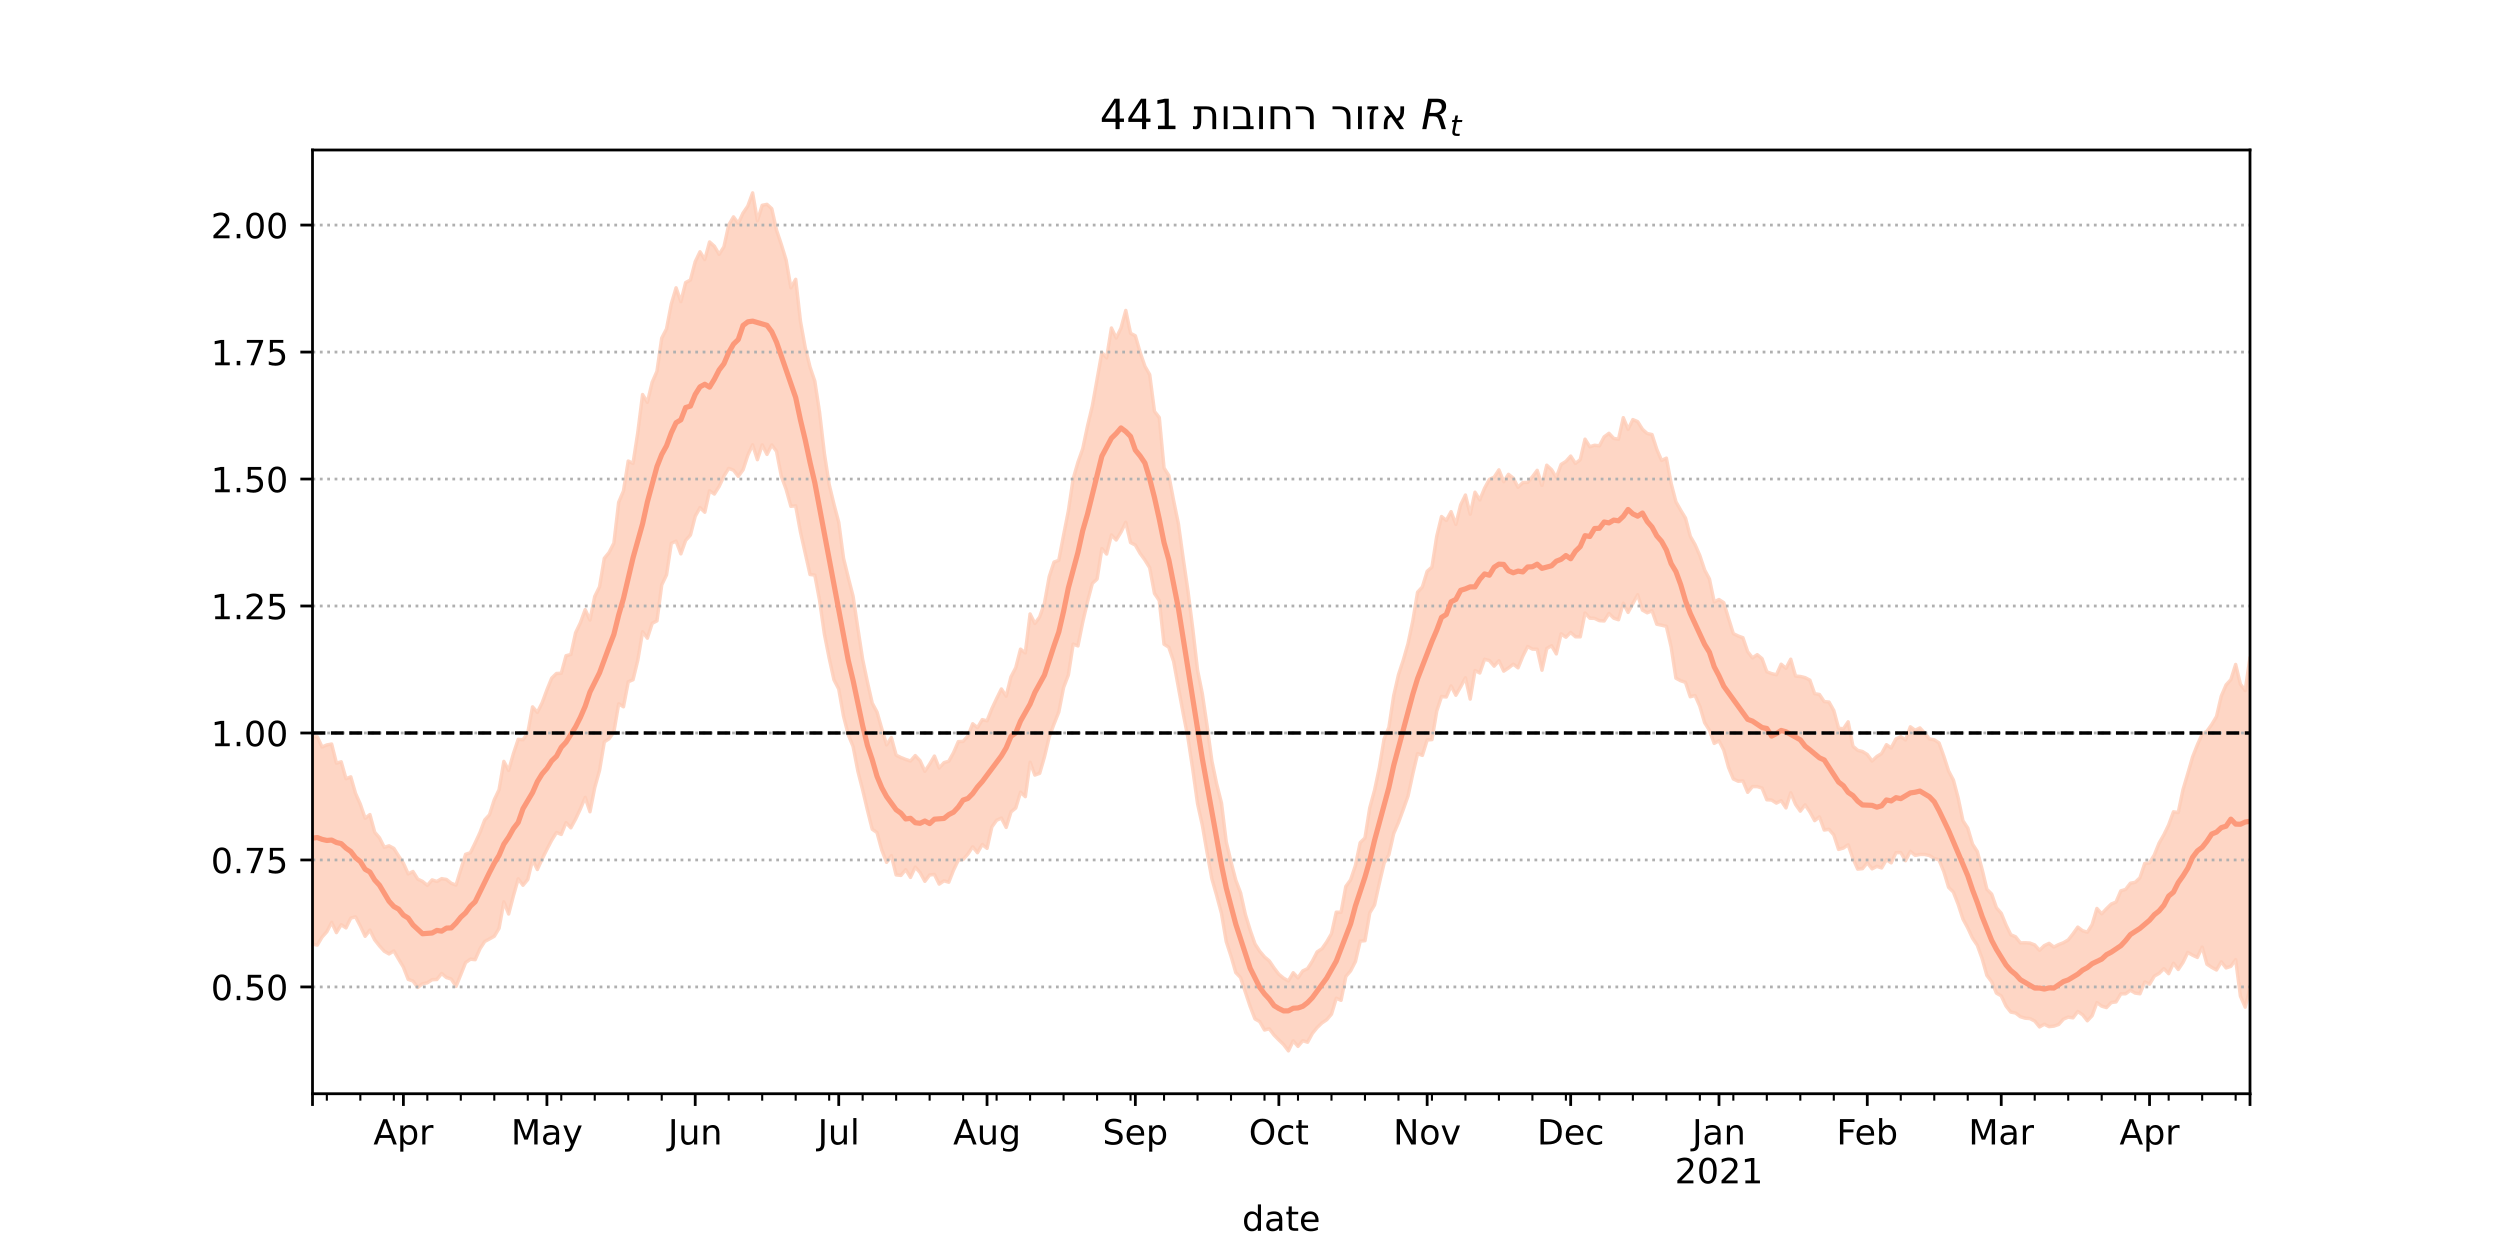 <?xml version="1.0" encoding="utf-8" standalone="no"?>
<!DOCTYPE svg PUBLIC "-//W3C//DTD SVG 1.1//EN"
  "http://www.w3.org/Graphics/SVG/1.1/DTD/svg11.dtd">
<!-- Created with matplotlib (https://matplotlib.org/) -->
<svg height="360pt" version="1.1" viewBox="0 0 720 360" width="720pt" xmlns="http://www.w3.org/2000/svg" xmlns:xlink="http://www.w3.org/1999/xlink">
 <defs>
  <style type="text/css">*{stroke-linecap:butt;stroke-linejoin:round;}</style>
 </defs>
 <g id="figure_1">
  <g id="patch_1">
   <path d="M 0 360 
L 720 360 
L 720 0 
L 0 0 
z
" style="fill:#ffffff;"/>
  </g>
  <g id="axes_1">
   <g id="patch_2">
    <path d="M 90 315 
L 648 315 
L 648 43.2 
L 90 43.2 
z
" style="fill:#ffffff;"/>
   </g>
   <g id="PolyCollection_1">
    <defs>
     <path d="M 90 -88.103 
L 90 -147.888 
L 91.378 -147.802 
L 92.756 -144.861 
L 94.133 -145.455 
L 95.511 -145.718 
L 96.889 -140.226 
L 98.267 -140.6 
L 99.644 -135.732 
L 101.022 -136.266 
L 102.4 -131.481 
L 103.778 -128.371 
L 105.156 -124.345 
L 106.533 -125.397 
L 107.911 -120.317 
L 109.289 -118.706 
L 110.667 -115.977 
L 112.044 -116.396 
L 113.422 -115.659 
L 114.8 -113.476 
L 116.178 -111.392 
L 117.556 -108.319 
L 118.933 -109.005 
L 120.311 -106.809 
L 121.689 -106.152 
L 123.067 -105.02 
L 124.444 -106.584 
L 125.822 -106.143 
L 127.2 -106.949 
L 128.578 -106.711 
L 129.956 -105.613 
L 131.333 -105.092 
L 132.711 -109.555 
L 134.089 -113.955 
L 135.467 -114.405 
L 136.844 -117.237 
L 138.222 -120.198 
L 139.6 -123.854 
L 140.978 -125.353 
L 142.356 -129.685 
L 143.733 -132.571 
L 145.111 -140.712 
L 146.489 -138.13 
L 147.867 -142.951 
L 149.244 -147.075 
L 150.622 -146.961 
L 152 -148.947 
L 153.378 -156.419 
L 154.756 -154.831 
L 156.133 -157.574 
L 157.511 -161.306 
L 158.889 -164.688 
L 160.267 -166.039 
L 161.644 -166.098 
L 163.022 -171.15 
L 164.4 -171.502 
L 165.778 -177.778 
L 167.156 -180.634 
L 168.533 -184.416 
L 169.911 -181.413 
L 171.289 -188.217 
L 172.667 -190.999 
L 174.044 -199.212 
L 175.422 -200.882 
L 176.8 -203.584 
L 178.178 -215.335 
L 179.556 -218.58 
L 180.933 -227.222 
L 182.311 -226.553 
L 183.689 -235.464 
L 185.067 -246.373 
L 186.444 -244.136 
L 187.822 -249.899 
L 189.2 -253.041 
L 190.578 -262.614 
L 191.956 -265.275 
L 193.333 -272.441 
L 194.711 -277.1 
L 196.089 -273.136 
L 197.467 -278.625 
L 198.844 -279.346 
L 200.222 -284.618 
L 201.6 -287.486 
L 202.978 -285.247 
L 204.356 -290.316 
L 205.733 -289.081 
L 207.111 -286.756 
L 208.489 -288.911 
L 209.867 -295.171 
L 211.244 -297.538 
L 212.622 -295.663 
L 214 -298.641 
L 215.378 -300.664 
L 216.756 -304.445 
L 218.133 -296.416 
L 219.511 -300.869 
L 220.889 -301.146 
L 222.267 -299.902 
L 223.644 -293.698 
L 225.022 -289.598 
L 226.4 -285.102 
L 227.778 -277.108 
L 229.156 -279.555 
L 230.533 -267.463 
L 231.911 -259.866 
L 233.289 -254.281 
L 234.667 -250.207 
L 236.044 -241.163 
L 237.422 -229.368 
L 238.8 -220.458 
L 240.178 -214.769 
L 241.556 -209.548 
L 242.933 -199.231 
L 244.311 -193.629 
L 245.689 -188.245 
L 247.067 -178.986 
L 248.444 -170.095 
L 249.822 -163.546 
L 251.2 -157.492 
L 252.578 -154.919 
L 253.956 -150.134 
L 255.333 -145.476 
L 256.711 -147.576 
L 258.089 -142.504 
L 259.467 -141.832 
L 260.844 -141.287 
L 262.222 -140.829 
L 263.6 -142.386 
L 264.978 -140.915 
L 266.356 -137.87 
L 267.733 -139.916 
L 269.111 -142.251 
L 270.489 -138.801 
L 271.867 -140.355 
L 273.244 -140.759 
L 274.622 -143.234 
L 276 -146.414 
L 277.378 -146.477 
L 278.756 -148.038 
L 280.133 -151.554 
L 281.511 -150.431 
L 282.889 -152.744 
L 284.267 -152.403 
L 285.644 -155.857 
L 287.022 -158.796 
L 288.4 -161.573 
L 289.778 -159.512 
L 291.156 -165.046 
L 292.533 -167.695 
L 293.911 -173.04 
L 295.289 -171.955 
L 296.667 -183.181 
L 298.044 -180.431 
L 299.422 -182.311 
L 300.8 -186.247 
L 302.178 -193.928 
L 303.556 -198.112 
L 304.933 -198.628 
L 306.311 -205.872 
L 307.689 -212.834 
L 309.067 -222.076 
L 310.444 -226.848 
L 311.822 -230.727 
L 313.2 -237.269 
L 314.578 -243.031 
L 315.956 -250.724 
L 317.333 -258.497 
L 318.711 -256.938 
L 320.089 -265.533 
L 321.467 -262.652 
L 322.844 -265.498 
L 324.222 -270.587 
L 325.6 -264.006 
L 326.978 -263.291 
L 328.356 -258.519 
L 329.733 -254.506 
L 331.111 -252.098 
L 332.489 -241.508 
L 333.867 -239.746 
L 335.244 -225.214 
L 336.622 -223.051 
L 338 -215.84 
L 339.378 -209.148 
L 340.756 -199.191 
L 342.133 -189.783 
L 343.511 -178.941 
L 344.889 -167.004 
L 346.267 -160.193 
L 347.644 -150.9 
L 349.022 -140.829 
L 350.4 -134.189 
L 351.778 -128.769 
L 353.156 -117.533 
L 354.533 -111.796 
L 355.911 -106.494 
L 357.289 -102.844 
L 358.667 -96.623 
L 360.044 -92.14 
L 361.422 -88.173 
L 362.8 -86.032 
L 364.178 -84.406 
L 365.556 -83.246 
L 366.933 -81.203 
L 368.311 -79.4 
L 369.689 -78.271 
L 371.067 -77.496 
L 372.444 -79.847 
L 373.822 -78.378 
L 375.2 -80.38 
L 376.578 -81.027 
L 377.956 -83.177 
L 379.333 -85.852 
L 380.711 -86.741 
L 382.089 -88.709 
L 383.467 -91.093 
L 384.844 -97.293 
L 386.222 -97.248 
L 387.6 -104.702 
L 388.978 -106.594 
L 390.356 -110.712 
L 391.733 -117.313 
L 393.111 -118.666 
L 394.489 -127.34 
L 395.867 -132.374 
L 397.244 -138.887 
L 398.622 -147.175 
L 400 -150.5 
L 401.378 -159.608 
L 402.756 -165.657 
L 404.133 -169.83 
L 405.511 -174.647 
L 406.889 -181.184 
L 408.267 -189.46 
L 409.644 -190.942 
L 411.022 -195.458 
L 412.4 -196.677 
L 413.778 -205.538 
L 415.156 -211.235 
L 416.533 -210.112 
L 417.911 -212.64 
L 419.289 -208.975 
L 420.667 -214.592 
L 422.044 -217.429 
L 423.422 -211.91 
L 424.8 -218.24 
L 426.178 -216.028 
L 427.556 -219.384 
L 428.933 -221.928 
L 430.311 -222.567 
L 431.689 -224.679 
L 433.067 -221.278 
L 434.444 -223.399 
L 435.822 -222.283 
L 437.2 -219.669 
L 438.578 -221.033 
L 439.956 -221.064 
L 441.333 -222.68 
L 442.711 -224.54 
L 444.089 -220.212 
L 445.467 -226.02 
L 446.844 -224.736 
L 448.222 -222.487 
L 449.6 -226.255 
L 450.978 -227.095 
L 452.356 -228.648 
L 453.733 -226.537 
L 455.111 -227.615 
L 456.489 -233.517 
L 457.867 -231.335 
L 459.244 -231.769 
L 460.622 -231.598 
L 462 -234.185 
L 463.378 -235.203 
L 464.756 -233.73 
L 466.133 -233.516 
L 467.511 -239.703 
L 468.889 -236.339 
L 470.267 -239.157 
L 471.644 -238.574 
L 473.022 -236.369 
L 474.4 -235.141 
L 475.778 -234.854 
L 477.156 -230.582 
L 478.533 -227.383 
L 479.911 -228.057 
L 481.289 -220.766 
L 482.667 -215.488 
L 484.044 -213.054 
L 485.422 -210.789 
L 486.8 -205.556 
L 488.178 -203.144 
L 489.556 -199.987 
L 490.933 -195.844 
L 492.311 -193.262 
L 493.689 -186.676 
L 495.067 -187.331 
L 496.444 -186.422 
L 497.822 -181.892 
L 499.2 -177.519 
L 500.578 -176.839 
L 501.956 -176.337 
L 503.333 -172.294 
L 504.711 -170.543 
L 506.089 -171.452 
L 507.467 -170.308 
L 508.844 -166.52 
L 510.222 -166 
L 511.6 -165.658 
L 512.978 -168.703 
L 514.356 -167.516 
L 515.733 -170.146 
L 517.111 -165.286 
L 518.489 -165.175 
L 519.867 -164.846 
L 521.244 -164.117 
L 522.622 -160.213 
L 524 -159.989 
L 525.378 -157.932 
L 526.756 -157.8 
L 528.133 -155.365 
L 529.511 -150.288 
L 530.889 -150.096 
L 532.267 -152.111 
L 533.644 -145.095 
L 535.022 -143.893 
L 536.4 -143.56 
L 537.778 -142.7 
L 539.156 -140.827 
L 540.533 -142.132 
L 541.911 -142.978 
L 543.289 -145.525 
L 544.667 -144.605 
L 546.044 -147.207 
L 547.422 -147.828 
L 548.8 -146.923 
L 550.178 -150.674 
L 551.556 -149.678 
L 552.933 -150.356 
L 554.311 -148.841 
L 555.689 -147.176 
L 557.067 -146.928 
L 558.444 -146.037 
L 559.822 -142.197 
L 561.2 -137.939 
L 562.578 -135.343 
L 563.956 -130.141 
L 565.333 -123.621 
L 566.711 -121.515 
L 568.089 -116.875 
L 569.467 -114.752 
L 570.844 -109.639 
L 572.222 -103.891 
L 573.6 -102.49 
L 574.978 -98.546 
L 576.356 -96.978 
L 577.733 -93.61 
L 579.111 -90.794 
L 580.489 -90.204 
L 581.867 -88.444 
L 583.244 -88.481 
L 584.622 -88.392 
L 586 -87.855 
L 587.378 -86.301 
L 588.756 -87.659 
L 590.133 -88.308 
L 591.511 -87.24 
L 592.889 -87.956 
L 594.267 -88.49 
L 595.644 -89.294 
L 597.022 -91.036 
L 598.4 -92.992 
L 599.778 -91.942 
L 601.156 -91.527 
L 602.533 -93.729 
L 603.911 -98.356 
L 605.289 -96.827 
L 606.667 -98.294 
L 608.044 -99.636 
L 609.422 -100.205 
L 610.8 -103.423 
L 612.178 -103.84 
L 613.556 -105.625 
L 614.933 -105.882 
L 616.311 -107.211 
L 617.689 -111.332 
L 619.067 -111.491 
L 620.444 -113.779 
L 621.822 -117.184 
L 623.2 -119.588 
L 624.578 -122.421 
L 625.956 -126.193 
L 627.333 -125.996 
L 628.711 -132.598 
L 630.089 -137.21 
L 631.467 -141.999 
L 632.844 -145.481 
L 634.222 -148.569 
L 635.6 -149.402 
L 636.978 -151.324 
L 638.356 -153.643 
L 639.733 -159.517 
L 641.111 -162.745 
L 642.489 -164.255 
L 643.867 -168.627 
L 645.244 -162.928 
L 646.622 -161.134 
L 648 -170.633 
L 649.378 -167.759 
L 650.756 -171.238 
L 652.133 -173.526 
L 653.511 -167.656 
L 654.889 -175.204 
L 656.267 -176.55 
L 657.644 -176.533 
L 659.022 -170 
L 659.022 -61.863 
L 659.022 -61.863 
L 657.644 -68.857 
L 656.267 -67.61 
L 654.889 -70.494 
L 653.511 -67.277 
L 652.133 -73.494 
L 650.756 -69.505 
L 649.378 -70.552 
L 648 -75.573 
L 646.622 -69.931 
L 645.244 -73.123 
L 643.867 -83.632 
L 642.489 -81.69 
L 641.111 -81.242 
L 639.733 -82.999 
L 638.356 -80.646 
L 636.978 -81.404 
L 635.6 -82.316 
L 634.222 -87.22 
L 632.844 -84.264 
L 631.467 -84.901 
L 630.089 -85.703 
L 628.711 -82.833 
L 627.333 -80.79 
L 625.956 -82.579 
L 624.578 -79.582 
L 623.2 -81.029 
L 621.822 -79.67 
L 620.444 -78.884 
L 619.067 -76.562 
L 617.689 -77.186 
L 616.311 -73.798 
L 614.933 -73.987 
L 613.556 -74.807 
L 612.178 -73.791 
L 610.8 -73.764 
L 609.422 -71.456 
L 608.044 -71.269 
L 606.667 -69.819 
L 605.289 -70.229 
L 603.911 -71.259 
L 602.533 -67.489 
L 601.156 -66.025 
L 599.778 -67.764 
L 598.4 -68.685 
L 597.022 -66.865 
L 595.644 -67.069 
L 594.267 -66.481 
L 592.889 -64.942 
L 591.511 -64.48 
L 590.133 -64.326 
L 588.756 -65.022 
L 587.378 -64.248 
L 586 -65.947 
L 584.622 -66.651 
L 583.244 -66.767 
L 581.867 -67.19 
L 580.489 -68.254 
L 579.111 -68.523 
L 577.733 -70.263 
L 576.356 -73.213 
L 574.978 -73.972 
L 573.6 -77.262 
L 572.222 -79.089 
L 570.844 -83.956 
L 569.467 -87.752 
L 568.089 -89.802 
L 566.711 -92.773 
L 565.333 -95.323 
L 563.956 -99.536 
L 562.578 -103.079 
L 561.2 -104.447 
L 559.822 -108.972 
L 558.444 -112.333 
L 557.067 -112.763 
L 555.689 -113.599 
L 554.311 -113.921 
L 552.933 -113.903 
L 551.556 -113.659 
L 550.178 -114.807 
L 548.8 -112.121 
L 547.422 -114.469 
L 546.044 -114.411 
L 544.667 -111.5 
L 543.289 -112.418 
L 541.911 -110.039 
L 540.533 -110.484 
L 539.156 -109.775 
L 537.778 -111.522 
L 536.4 -109.836 
L 535.022 -109.694 
L 533.644 -112.764 
L 532.267 -116.705 
L 530.889 -115.763 
L 529.511 -115.367 
L 528.133 -119.546 
L 526.756 -121.163 
L 525.378 -120.953 
L 524 -124.735 
L 522.622 -123.664 
L 521.244 -126.179 
L 519.867 -128.205 
L 518.489 -126.391 
L 517.111 -128.352 
L 515.733 -131.68 
L 514.356 -127.326 
L 512.978 -129.402 
L 511.6 -128.703 
L 510.222 -129.591 
L 508.844 -129.668 
L 507.467 -133.039 
L 506.089 -133.467 
L 504.711 -133.451 
L 503.333 -131.816 
L 501.956 -135.1 
L 500.578 -135.011 
L 499.2 -135.67 
L 497.822 -138.966 
L 496.444 -143.963 
L 495.067 -146.661 
L 493.689 -145.905 
L 492.311 -149.704 
L 490.933 -151.866 
L 489.556 -156.584 
L 488.178 -159.698 
L 486.8 -159.334 
L 485.422 -163.493 
L 484.044 -163.938 
L 482.667 -164.689 
L 481.289 -173.695 
L 479.911 -179.618 
L 478.533 -179.944 
L 477.156 -180.22 
L 475.778 -184.106 
L 474.4 -183.512 
L 473.022 -184.288 
L 471.644 -188.714 
L 470.267 -186.189 
L 468.889 -183.629 
L 467.511 -186.265 
L 466.133 -181.519 
L 464.756 -181.968 
L 463.378 -183.339 
L 462 -181.161 
L 460.622 -181.255 
L 459.244 -181.904 
L 457.867 -181.963 
L 456.489 -183.471 
L 455.111 -176.593 
L 453.733 -176.612 
L 452.356 -177.854 
L 450.978 -176.479 
L 449.6 -177.465 
L 448.222 -171.677 
L 446.844 -174.034 
L 445.467 -173.236 
L 444.089 -166.984 
L 442.711 -173.02 
L 441.333 -173.052 
L 439.956 -173.803 
L 438.578 -171.01 
L 437.2 -167.67 
L 435.822 -168.712 
L 434.444 -167.626 
L 433.067 -166.715 
L 431.689 -169.722 
L 430.311 -168.148 
L 428.933 -169.777 
L 427.556 -170.134 
L 426.178 -166.178 
L 424.8 -166.88 
L 423.422 -158.665 
L 422.044 -164.802 
L 420.667 -162.211 
L 419.289 -159.773 
L 417.911 -162.448 
L 416.533 -159.273 
L 415.156 -159.39 
L 413.778 -155.204 
L 412.4 -146.995 
L 411.022 -146.899 
L 409.644 -142.453 
L 408.267 -142.979 
L 406.889 -137.128 
L 405.511 -130.755 
L 404.133 -126.86 
L 402.756 -123.114 
L 401.378 -119.902 
L 400 -113.838 
L 398.622 -111.438 
L 397.244 -105.592 
L 395.867 -99.384 
L 394.489 -97.078 
L 393.111 -89.085 
L 391.733 -88.961 
L 390.356 -83.066 
L 388.978 -80.401 
L 387.6 -78.778 
L 386.222 -71.913 
L 384.844 -72.503 
L 383.467 -67.917 
L 382.089 -66.316 
L 380.711 -65.386 
L 379.333 -64.065 
L 377.956 -62.367 
L 376.578 -59.834 
L 375.2 -60.274 
L 373.822 -58.649 
L 372.444 -60.238 
L 371.067 -57.355 
L 369.689 -59.16 
L 368.311 -60.492 
L 366.933 -61.891 
L 365.556 -63.704 
L 364.178 -63.361 
L 362.8 -65.779 
L 361.422 -66.573 
L 360.044 -70.15 
L 358.667 -74.253 
L 357.289 -78.462 
L 355.911 -79.884 
L 354.533 -84.634 
L 353.156 -88.848 
L 351.778 -96.976 
L 350.4 -102.099 
L 349.022 -106.897 
L 347.644 -114.444 
L 346.267 -122.379 
L 344.889 -128.577 
L 343.511 -138.464 
L 342.133 -147.486 
L 340.756 -154.532 
L 339.378 -162.03 
L 338 -169.531 
L 336.622 -173.599 
L 335.244 -174.47 
L 333.867 -187.058 
L 332.489 -189.086 
L 331.111 -196.495 
L 329.733 -198.72 
L 328.356 -200.622 
L 326.978 -203.016 
L 325.6 -203.742 
L 324.222 -209.567 
L 322.844 -206.738 
L 321.467 -204.487 
L 320.089 -205.935 
L 318.711 -200.44 
L 317.333 -202.017 
L 315.956 -193.238 
L 314.578 -191.958 
L 313.2 -186.71 
L 311.822 -180.823 
L 310.444 -173.977 
L 309.067 -174.494 
L 307.689 -165.615 
L 306.311 -162.008 
L 304.933 -154.952 
L 303.556 -151.488 
L 302.178 -147.803 
L 300.8 -142.006 
L 299.422 -137.281 
L 298.044 -136.777 
L 296.667 -140.462 
L 295.289 -130.562 
L 293.911 -131.849 
L 292.533 -127.297 
L 291.156 -126.165 
L 289.778 -121.708 
L 288.4 -124.39 
L 287.022 -123.768 
L 285.644 -121.84 
L 284.267 -115.679 
L 282.889 -116.794 
L 281.511 -114.42 
L 280.133 -116.123 
L 278.756 -114.051 
L 277.378 -112.496 
L 276 -112.281 
L 274.622 -109.412 
L 273.244 -105.925 
L 271.867 -106.317 
L 270.489 -105.385 
L 269.111 -108.157 
L 267.733 -108.011 
L 266.356 -106.187 
L 264.978 -108.709 
L 263.6 -110.276 
L 262.222 -107.314 
L 260.844 -109.532 
L 259.467 -107.882 
L 258.089 -108.028 
L 256.711 -113.566 
L 255.333 -111.653 
L 253.956 -115.189 
L 252.578 -120.214 
L 251.2 -121.196 
L 249.822 -126.682 
L 248.444 -132.504 
L 247.067 -137.92 
L 245.689 -145.029 
L 244.311 -148.368 
L 242.933 -153.761 
L 241.556 -161.573 
L 240.178 -164.221 
L 238.8 -170.48 
L 237.422 -177.39 
L 236.044 -187.06 
L 234.667 -194.377 
L 233.289 -194.546 
L 231.911 -200.657 
L 230.533 -206.793 
L 229.156 -214.32 
L 227.778 -214.183 
L 226.4 -219.089 
L 225.022 -222.835 
L 223.644 -230.014 
L 222.267 -231.85 
L 220.889 -229.131 
L 219.511 -231.884 
L 218.133 -227.614 
L 216.756 -231.908 
L 215.378 -228.906 
L 214 -224.699 
L 212.622 -222.819 
L 211.244 -224.598 
L 209.867 -225.104 
L 208.489 -222.875 
L 207.111 -219.906 
L 205.733 -217.721 
L 204.356 -218.644 
L 202.978 -212.48 
L 201.6 -213.8 
L 200.222 -211.318 
L 198.844 -205.913 
L 197.467 -204.364 
L 196.089 -200.494 
L 194.711 -204.152 
L 193.333 -203.524 
L 191.956 -194.436 
L 190.578 -191.556 
L 189.2 -181.199 
L 187.822 -180.477 
L 186.444 -176.209 
L 185.067 -178.052 
L 183.689 -169.88 
L 182.311 -164.242 
L 180.933 -163.644 
L 179.556 -156.445 
L 178.178 -157.309 
L 176.8 -149.245 
L 175.422 -147.249 
L 174.044 -146.349 
L 172.667 -138.129 
L 171.289 -133.187 
L 169.911 -126.22 
L 168.533 -130.346 
L 167.156 -127.055 
L 165.778 -124.126 
L 164.4 -121.596 
L 163.022 -123.074 
L 161.644 -119.688 
L 160.267 -120.23 
L 158.889 -118.027 
L 157.511 -115.381 
L 156.133 -112.606 
L 154.756 -109.59 
L 153.378 -112.336 
L 152 -106.711 
L 150.622 -105.049 
L 149.244 -106.9 
L 147.867 -102.042 
L 146.489 -96.769 
L 145.111 -100.267 
L 143.733 -92.668 
L 142.356 -90.356 
L 140.978 -89.593 
L 139.6 -88.853 
L 138.222 -86.736 
L 136.844 -83.616 
L 135.467 -83.752 
L 134.089 -82.778 
L 132.711 -79.309 
L 131.333 -75.922 
L 129.956 -78.053 
L 128.578 -78.465 
L 127.2 -79.64 
L 125.822 -77.912 
L 124.444 -77.847 
L 123.067 -76.954 
L 121.689 -76.678 
L 120.311 -75.624 
L 118.933 -77.468 
L 117.556 -77.944 
L 116.178 -81.477 
L 114.8 -83.767 
L 113.422 -86.119 
L 112.044 -85.269 
L 110.667 -86.059 
L 109.289 -87.587 
L 107.911 -89.325 
L 106.533 -92.128 
L 105.156 -90.352 
L 103.778 -93.297 
L 102.4 -95.94 
L 101.022 -95.595 
L 99.644 -92.771 
L 98.267 -93.683 
L 96.889 -91.413 
L 95.511 -94.348 
L 94.133 -91.659 
L 92.756 -90.133 
L 91.378 -87.82 
L 90 -88.103 
z
" id="ma7d9ae040c" style="stroke:#fdcbb6;stroke-opacity:0.8;"/>
    </defs>
    <g clip-path="url(#p4e2de2e44a)">
     <use style="fill:#fdcbb6;fill-opacity:0.8;stroke:#fdcbb6;stroke-opacity:0.8;" x="0" xlink:href="#ma7d9ae040c" y="360"/>
    </g>
   </g>
   <g id="matplotlib.axis_1">
    <g id="xtick_1">
     <g id="line2d_1">
      <defs>
       <path d="M 0 0 
L 0 3.5 
" id="m8d32dd3f7e" style="stroke:#000000;stroke-width:0.8;"/>
      </defs>
      <g>
       <use style="stroke:#000000;stroke-width:0.8;" x="90" xlink:href="#m8d32dd3f7e" y="315"/>
      </g>
     </g>
    </g>
    <g id="xtick_2">
     <g id="line2d_2">
      <g>
       <use style="stroke:#000000;stroke-width:0.8;" x="116.178" xlink:href="#m8d32dd3f7e" y="315"/>
      </g>
     </g>
     <g id="text_1">
      <!-- Apr -->
      <g transform="translate(107.528 329.598)scale(0.1 -0.1)">
       <defs>
        <path d="M 34.188 63.188 
L 20.797 26.906 
L 47.609 26.906 
z
M 28.609 72.906 
L 39.797 72.906 
L 67.578 0 
L 57.328 0 
L 50.688 18.703 
L 17.828 18.703 
L 11.188 0 
L 0.781 0 
z
" id="DejaVuSans-65"/>
        <path d="M 18.109 8.203 
L 18.109 -20.797 
L 9.078 -20.797 
L 9.078 54.688 
L 18.109 54.688 
L 18.109 46.391 
Q 20.953 51.266 25.266 53.625 
Q 29.594 56 35.594 56 
Q 45.562 56 51.781 48.094 
Q 58.016 40.188 58.016 27.297 
Q 58.016 14.406 51.781 6.484 
Q 45.562 -1.422 35.594 -1.422 
Q 29.594 -1.422 25.266 0.953 
Q 20.953 3.328 18.109 8.203 
z
M 48.688 27.297 
Q 48.688 37.203 44.609 42.844 
Q 40.531 48.484 33.406 48.484 
Q 26.266 48.484 22.188 42.844 
Q 18.109 37.203 18.109 27.297 
Q 18.109 17.391 22.188 11.75 
Q 26.266 6.109 33.406 6.109 
Q 40.531 6.109 44.609 11.75 
Q 48.688 17.391 48.688 27.297 
z
" id="DejaVuSans-112"/>
        <path d="M 41.109 46.297 
Q 39.594 47.172 37.812 47.578 
Q 36.031 48 33.891 48 
Q 26.266 48 22.188 43.047 
Q 18.109 38.094 18.109 28.812 
L 18.109 0 
L 9.078 0 
L 9.078 54.688 
L 18.109 54.688 
L 18.109 46.188 
Q 20.953 51.172 25.484 53.578 
Q 30.031 56 36.531 56 
Q 37.453 56 38.578 55.875 
Q 39.703 55.766 41.062 55.516 
z
" id="DejaVuSans-114"/>
       </defs>
       <use xlink:href="#DejaVuSans-65"/>
       <use x="68.408" xlink:href="#DejaVuSans-112"/>
       <use x="131.885" xlink:href="#DejaVuSans-114"/>
      </g>
     </g>
    </g>
    <g id="xtick_3">
     <g id="line2d_3">
      <g>
       <use style="stroke:#000000;stroke-width:0.8;" x="157.511" xlink:href="#m8d32dd3f7e" y="315"/>
      </g>
     </g>
     <g id="text_2">
      <!-- May -->
      <g transform="translate(147.174 329.598)scale(0.1 -0.1)">
       <defs>
        <path d="M 9.812 72.906 
L 24.516 72.906 
L 43.109 23.297 
L 61.812 72.906 
L 76.516 72.906 
L 76.516 0 
L 66.891 0 
L 66.891 64.016 
L 48.094 14.016 
L 38.188 14.016 
L 19.391 64.016 
L 19.391 0 
L 9.812 0 
z
" id="DejaVuSans-77"/>
        <path d="M 34.281 27.484 
Q 23.391 27.484 19.188 25 
Q 14.984 22.516 14.984 16.5 
Q 14.984 11.719 18.141 8.906 
Q 21.297 6.109 26.703 6.109 
Q 34.188 6.109 38.703 11.406 
Q 43.219 16.703 43.219 25.484 
L 43.219 27.484 
z
M 52.203 31.203 
L 52.203 0 
L 43.219 0 
L 43.219 8.297 
Q 40.141 3.328 35.547 0.953 
Q 30.953 -1.422 24.312 -1.422 
Q 15.922 -1.422 10.953 3.297 
Q 6 8.016 6 15.922 
Q 6 25.141 12.172 29.828 
Q 18.359 34.516 30.609 34.516 
L 43.219 34.516 
L 43.219 35.406 
Q 43.219 41.609 39.141 45 
Q 35.062 48.391 27.688 48.391 
Q 23 48.391 18.547 47.266 
Q 14.109 46.141 10.016 43.891 
L 10.016 52.203 
Q 14.938 54.109 19.578 55.047 
Q 24.219 56 28.609 56 
Q 40.484 56 46.344 49.844 
Q 52.203 43.703 52.203 31.203 
z
" id="DejaVuSans-97"/>
        <path d="M 32.172 -5.078 
Q 28.375 -14.844 24.75 -17.812 
Q 21.141 -20.797 15.094 -20.797 
L 7.906 -20.797 
L 7.906 -13.281 
L 13.188 -13.281 
Q 16.891 -13.281 18.938 -11.516 
Q 21 -9.766 23.484 -3.219 
L 25.094 0.875 
L 2.984 54.688 
L 12.5 54.688 
L 29.594 11.922 
L 46.688 54.688 
L 56.203 54.688 
z
" id="DejaVuSans-121"/>
       </defs>
       <use xlink:href="#DejaVuSans-77"/>
       <use x="86.279" xlink:href="#DejaVuSans-97"/>
       <use x="147.559" xlink:href="#DejaVuSans-121"/>
      </g>
     </g>
    </g>
    <g id="xtick_4">
     <g id="line2d_4">
      <g>
       <use style="stroke:#000000;stroke-width:0.8;" x="200.222" xlink:href="#m8d32dd3f7e" y="315"/>
      </g>
     </g>
     <g id="text_3">
      <!-- Jun -->
      <g transform="translate(192.41 329.598)scale(0.1 -0.1)">
       <defs>
        <path d="M 9.812 72.906 
L 19.672 72.906 
L 19.672 5.078 
Q 19.672 -8.109 14.672 -14.062 
Q 9.672 -20.016 -1.422 -20.016 
L -5.172 -20.016 
L -5.172 -11.719 
L -2.094 -11.719 
Q 4.438 -11.719 7.125 -8.047 
Q 9.812 -4.391 9.812 5.078 
z
" id="DejaVuSans-74"/>
        <path d="M 8.5 21.578 
L 8.5 54.688 
L 17.484 54.688 
L 17.484 21.922 
Q 17.484 14.156 20.5 10.266 
Q 23.531 6.391 29.594 6.391 
Q 36.859 6.391 41.078 11.031 
Q 45.312 15.672 45.312 23.688 
L 45.312 54.688 
L 54.297 54.688 
L 54.297 0 
L 45.312 0 
L 45.312 8.406 
Q 42.047 3.422 37.719 1 
Q 33.406 -1.422 27.688 -1.422 
Q 18.266 -1.422 13.375 4.438 
Q 8.5 10.297 8.5 21.578 
z
M 31.109 56 
z
" id="DejaVuSans-117"/>
        <path d="M 54.891 33.016 
L 54.891 0 
L 45.906 0 
L 45.906 32.719 
Q 45.906 40.484 42.875 44.328 
Q 39.844 48.188 33.797 48.188 
Q 26.516 48.188 22.312 43.547 
Q 18.109 38.922 18.109 30.906 
L 18.109 0 
L 9.078 0 
L 9.078 54.688 
L 18.109 54.688 
L 18.109 46.188 
Q 21.344 51.125 25.703 53.562 
Q 30.078 56 35.797 56 
Q 45.219 56 50.047 50.172 
Q 54.891 44.344 54.891 33.016 
z
" id="DejaVuSans-110"/>
       </defs>
       <use xlink:href="#DejaVuSans-74"/>
       <use x="29.492" xlink:href="#DejaVuSans-117"/>
       <use x="92.871" xlink:href="#DejaVuSans-110"/>
      </g>
     </g>
    </g>
    <g id="xtick_5">
     <g id="line2d_5">
      <g>
       <use style="stroke:#000000;stroke-width:0.8;" x="241.556" xlink:href="#m8d32dd3f7e" y="315"/>
      </g>
     </g>
     <g id="text_4">
      <!-- Jul -->
      <g transform="translate(235.523 329.598)scale(0.1 -0.1)">
       <defs>
        <path d="M 9.422 75.984 
L 18.406 75.984 
L 18.406 0 
L 9.422 0 
z
" id="DejaVuSans-108"/>
       </defs>
       <use xlink:href="#DejaVuSans-74"/>
       <use x="29.492" xlink:href="#DejaVuSans-117"/>
       <use x="92.871" xlink:href="#DejaVuSans-108"/>
      </g>
     </g>
    </g>
    <g id="xtick_6">
     <g id="line2d_6">
      <g>
       <use style="stroke:#000000;stroke-width:0.8;" x="284.267" xlink:href="#m8d32dd3f7e" y="315"/>
      </g>
     </g>
     <g id="text_5">
      <!-- Aug -->
      <g transform="translate(274.503 329.598)scale(0.1 -0.1)">
       <defs>
        <path d="M 45.406 27.984 
Q 45.406 37.75 41.375 43.109 
Q 37.359 48.484 30.078 48.484 
Q 22.859 48.484 18.828 43.109 
Q 14.797 37.75 14.797 27.984 
Q 14.797 18.266 18.828 12.891 
Q 22.859 7.516 30.078 7.516 
Q 37.359 7.516 41.375 12.891 
Q 45.406 18.266 45.406 27.984 
z
M 54.391 6.781 
Q 54.391 -7.172 48.188 -13.984 
Q 42 -20.797 29.203 -20.797 
Q 24.469 -20.797 20.266 -20.094 
Q 16.062 -19.391 12.109 -17.922 
L 12.109 -9.188 
Q 16.062 -11.328 19.922 -12.344 
Q 23.781 -13.375 27.781 -13.375 
Q 36.625 -13.375 41.016 -8.766 
Q 45.406 -4.156 45.406 5.172 
L 45.406 9.625 
Q 42.625 4.781 38.281 2.391 
Q 33.938 0 27.875 0 
Q 17.828 0 11.672 7.656 
Q 5.516 15.328 5.516 27.984 
Q 5.516 40.672 11.672 48.328 
Q 17.828 56 27.875 56 
Q 33.938 56 38.281 53.609 
Q 42.625 51.219 45.406 46.391 
L 45.406 54.688 
L 54.391 54.688 
z
" id="DejaVuSans-103"/>
       </defs>
       <use xlink:href="#DejaVuSans-65"/>
       <use x="68.408" xlink:href="#DejaVuSans-117"/>
       <use x="131.787" xlink:href="#DejaVuSans-103"/>
      </g>
     </g>
    </g>
    <g id="xtick_7">
     <g id="line2d_7">
      <g>
       <use style="stroke:#000000;stroke-width:0.8;" x="326.978" xlink:href="#m8d32dd3f7e" y="315"/>
      </g>
     </g>
     <g id="text_6">
      <!-- Sep -->
      <g transform="translate(317.553 329.598)scale(0.1 -0.1)">
       <defs>
        <path d="M 53.516 70.516 
L 53.516 60.891 
Q 47.906 63.578 42.922 64.891 
Q 37.938 66.219 33.297 66.219 
Q 25.25 66.219 20.875 63.094 
Q 16.5 59.969 16.5 54.203 
Q 16.5 49.359 19.406 46.891 
Q 22.312 44.438 30.422 42.922 
L 36.375 41.703 
Q 47.406 39.594 52.656 34.297 
Q 57.906 29 57.906 20.125 
Q 57.906 9.516 50.797 4.047 
Q 43.703 -1.422 29.984 -1.422 
Q 24.812 -1.422 18.969 -0.25 
Q 13.141 0.922 6.891 3.219 
L 6.891 13.375 
Q 12.891 10.016 18.656 8.297 
Q 24.422 6.594 29.984 6.594 
Q 38.422 6.594 43.016 9.906 
Q 47.609 13.234 47.609 19.391 
Q 47.609 24.75 44.312 27.781 
Q 41.016 30.812 33.5 32.328 
L 27.484 33.5 
Q 16.453 35.688 11.516 40.375 
Q 6.594 45.062 6.594 53.422 
Q 6.594 63.094 13.406 68.656 
Q 20.219 74.219 32.172 74.219 
Q 37.312 74.219 42.625 73.281 
Q 47.953 72.359 53.516 70.516 
z
" id="DejaVuSans-83"/>
        <path d="M 56.203 29.594 
L 56.203 25.203 
L 14.891 25.203 
Q 15.484 15.922 20.484 11.062 
Q 25.484 6.203 34.422 6.203 
Q 39.594 6.203 44.453 7.469 
Q 49.312 8.734 54.109 11.281 
L 54.109 2.781 
Q 49.266 0.734 44.188 -0.344 
Q 39.109 -1.422 33.891 -1.422 
Q 20.797 -1.422 13.156 6.188 
Q 5.516 13.812 5.516 26.812 
Q 5.516 40.234 12.766 48.109 
Q 20.016 56 32.328 56 
Q 43.359 56 49.781 48.891 
Q 56.203 41.797 56.203 29.594 
z
M 47.219 32.234 
Q 47.125 39.594 43.094 43.984 
Q 39.062 48.391 32.422 48.391 
Q 24.906 48.391 20.391 44.141 
Q 15.875 39.891 15.188 32.172 
z
" id="DejaVuSans-101"/>
       </defs>
       <use xlink:href="#DejaVuSans-83"/>
       <use x="63.477" xlink:href="#DejaVuSans-101"/>
       <use x="125" xlink:href="#DejaVuSans-112"/>
      </g>
     </g>
    </g>
    <g id="xtick_8">
     <g id="line2d_8">
      <g>
       <use style="stroke:#000000;stroke-width:0.8;" x="368.311" xlink:href="#m8d32dd3f7e" y="315"/>
      </g>
     </g>
     <g id="text_7">
      <!-- Oct -->
      <g transform="translate(359.666 329.598)scale(0.1 -0.1)">
       <defs>
        <path d="M 39.406 66.219 
Q 28.656 66.219 22.328 58.203 
Q 16.016 50.203 16.016 36.375 
Q 16.016 22.609 22.328 14.594 
Q 28.656 6.594 39.406 6.594 
Q 50.141 6.594 56.422 14.594 
Q 62.703 22.609 62.703 36.375 
Q 62.703 50.203 56.422 58.203 
Q 50.141 66.219 39.406 66.219 
z
M 39.406 74.219 
Q 54.734 74.219 63.906 63.938 
Q 73.094 53.656 73.094 36.375 
Q 73.094 19.141 63.906 8.859 
Q 54.734 -1.422 39.406 -1.422 
Q 24.031 -1.422 14.812 8.828 
Q 5.609 19.094 5.609 36.375 
Q 5.609 53.656 14.812 63.938 
Q 24.031 74.219 39.406 74.219 
z
" id="DejaVuSans-79"/>
        <path d="M 48.781 52.594 
L 48.781 44.188 
Q 44.969 46.297 41.141 47.344 
Q 37.312 48.391 33.406 48.391 
Q 24.656 48.391 19.812 42.844 
Q 14.984 37.312 14.984 27.297 
Q 14.984 17.281 19.812 11.734 
Q 24.656 6.203 33.406 6.203 
Q 37.312 6.203 41.141 7.25 
Q 44.969 8.297 48.781 10.406 
L 48.781 2.094 
Q 45.016 0.344 40.984 -0.531 
Q 36.969 -1.422 32.422 -1.422 
Q 20.062 -1.422 12.781 6.344 
Q 5.516 14.109 5.516 27.297 
Q 5.516 40.672 12.859 48.328 
Q 20.219 56 33.016 56 
Q 37.156 56 41.109 55.141 
Q 45.062 54.297 48.781 52.594 
z
" id="DejaVuSans-99"/>
        <path d="M 18.312 70.219 
L 18.312 54.688 
L 36.812 54.688 
L 36.812 47.703 
L 18.312 47.703 
L 18.312 18.016 
Q 18.312 11.328 20.141 9.422 
Q 21.969 7.516 27.594 7.516 
L 36.812 7.516 
L 36.812 0 
L 27.594 0 
Q 17.188 0 13.234 3.875 
Q 9.281 7.766 9.281 18.016 
L 9.281 47.703 
L 2.688 47.703 
L 2.688 54.688 
L 9.281 54.688 
L 9.281 70.219 
z
" id="DejaVuSans-116"/>
       </defs>
       <use xlink:href="#DejaVuSans-79"/>
       <use x="78.711" xlink:href="#DejaVuSans-99"/>
       <use x="133.691" xlink:href="#DejaVuSans-116"/>
      </g>
     </g>
    </g>
    <g id="xtick_9">
     <g id="line2d_9">
      <g>
       <use style="stroke:#000000;stroke-width:0.8;" x="411.022" xlink:href="#m8d32dd3f7e" y="315"/>
      </g>
     </g>
     <g id="text_8">
      <!-- Nov -->
      <g transform="translate(401.263 329.598)scale(0.1 -0.1)">
       <defs>
        <path d="M 9.812 72.906 
L 23.094 72.906 
L 55.422 11.922 
L 55.422 72.906 
L 64.984 72.906 
L 64.984 0 
L 51.703 0 
L 19.391 60.984 
L 19.391 0 
L 9.812 0 
z
" id="DejaVuSans-78"/>
        <path d="M 30.609 48.391 
Q 23.391 48.391 19.188 42.75 
Q 14.984 37.109 14.984 27.297 
Q 14.984 17.484 19.156 11.844 
Q 23.344 6.203 30.609 6.203 
Q 37.797 6.203 41.984 11.859 
Q 46.188 17.531 46.188 27.297 
Q 46.188 37.016 41.984 42.703 
Q 37.797 48.391 30.609 48.391 
z
M 30.609 56 
Q 42.328 56 49.016 48.375 
Q 55.719 40.766 55.719 27.297 
Q 55.719 13.875 49.016 6.219 
Q 42.328 -1.422 30.609 -1.422 
Q 18.844 -1.422 12.172 6.219 
Q 5.516 13.875 5.516 27.297 
Q 5.516 40.766 12.172 48.375 
Q 18.844 56 30.609 56 
z
" id="DejaVuSans-111"/>
        <path d="M 2.984 54.688 
L 12.5 54.688 
L 29.594 8.797 
L 46.688 54.688 
L 56.203 54.688 
L 35.688 0 
L 23.484 0 
z
" id="DejaVuSans-118"/>
       </defs>
       <use xlink:href="#DejaVuSans-78"/>
       <use x="74.805" xlink:href="#DejaVuSans-111"/>
       <use x="135.986" xlink:href="#DejaVuSans-118"/>
      </g>
     </g>
    </g>
    <g id="xtick_10">
     <g id="line2d_10">
      <g>
       <use style="stroke:#000000;stroke-width:0.8;" x="452.356" xlink:href="#m8d32dd3f7e" y="315"/>
      </g>
     </g>
     <g id="text_9">
      <!-- Dec -->
      <g transform="translate(442.68 329.598)scale(0.1 -0.1)">
       <defs>
        <path d="M 19.672 64.797 
L 19.672 8.109 
L 31.594 8.109 
Q 46.688 8.109 53.688 14.938 
Q 60.688 21.781 60.688 36.531 
Q 60.688 51.172 53.688 57.984 
Q 46.688 64.797 31.594 64.797 
z
M 9.812 72.906 
L 30.078 72.906 
Q 51.266 72.906 61.172 64.094 
Q 71.094 55.281 71.094 36.531 
Q 71.094 17.672 61.125 8.828 
Q 51.172 0 30.078 0 
L 9.812 0 
z
" id="DejaVuSans-68"/>
       </defs>
       <use xlink:href="#DejaVuSans-68"/>
       <use x="77.002" xlink:href="#DejaVuSans-101"/>
       <use x="138.525" xlink:href="#DejaVuSans-99"/>
      </g>
     </g>
    </g>
    <g id="xtick_11">
     <g id="line2d_11">
      <g>
       <use style="stroke:#000000;stroke-width:0.8;" x="495.067" xlink:href="#m8d32dd3f7e" y="315"/>
      </g>
     </g>
     <g id="text_10">
      <!-- Jan -->
      <g transform="translate(487.359 329.598)scale(0.1 -0.1)">
       <use xlink:href="#DejaVuSans-74"/>
       <use x="29.492" xlink:href="#DejaVuSans-97"/>
       <use x="90.771" xlink:href="#DejaVuSans-110"/>
      </g>
      <!-- 2021 -->
      <g transform="translate(482.342 340.796)scale(0.1 -0.1)">
       <defs>
        <path d="M 19.188 8.297 
L 53.609 8.297 
L 53.609 0 
L 7.328 0 
L 7.328 8.297 
Q 12.938 14.109 22.625 23.891 
Q 32.328 33.688 34.812 36.531 
Q 39.547 41.844 41.422 45.531 
Q 43.312 49.219 43.312 52.781 
Q 43.312 58.594 39.234 62.25 
Q 35.156 65.922 28.609 65.922 
Q 23.969 65.922 18.812 64.312 
Q 13.672 62.703 7.812 59.422 
L 7.812 69.391 
Q 13.766 71.781 18.938 73 
Q 24.125 74.219 28.422 74.219 
Q 39.75 74.219 46.484 68.547 
Q 53.219 62.891 53.219 53.422 
Q 53.219 48.922 51.531 44.891 
Q 49.859 40.875 45.406 35.406 
Q 44.188 33.984 37.641 27.219 
Q 31.109 20.453 19.188 8.297 
z
" id="DejaVuSans-50"/>
        <path d="M 31.781 66.406 
Q 24.172 66.406 20.328 58.906 
Q 16.5 51.422 16.5 36.375 
Q 16.5 21.391 20.328 13.891 
Q 24.172 6.391 31.781 6.391 
Q 39.453 6.391 43.281 13.891 
Q 47.125 21.391 47.125 36.375 
Q 47.125 51.422 43.281 58.906 
Q 39.453 66.406 31.781 66.406 
z
M 31.781 74.219 
Q 44.047 74.219 50.516 64.516 
Q 56.984 54.828 56.984 36.375 
Q 56.984 17.969 50.516 8.266 
Q 44.047 -1.422 31.781 -1.422 
Q 19.531 -1.422 13.062 8.266 
Q 6.594 17.969 6.594 36.375 
Q 6.594 54.828 13.062 64.516 
Q 19.531 74.219 31.781 74.219 
z
" id="DejaVuSans-48"/>
        <path d="M 12.406 8.297 
L 28.516 8.297 
L 28.516 63.922 
L 10.984 60.406 
L 10.984 69.391 
L 28.422 72.906 
L 38.281 72.906 
L 38.281 8.297 
L 54.391 8.297 
L 54.391 0 
L 12.406 0 
z
" id="DejaVuSans-49"/>
       </defs>
       <use xlink:href="#DejaVuSans-50"/>
       <use x="63.623" xlink:href="#DejaVuSans-48"/>
       <use x="127.246" xlink:href="#DejaVuSans-50"/>
       <use x="190.869" xlink:href="#DejaVuSans-49"/>
      </g>
     </g>
    </g>
    <g id="xtick_12">
     <g id="line2d_12">
      <g>
       <use style="stroke:#000000;stroke-width:0.8;" x="537.778" xlink:href="#m8d32dd3f7e" y="315"/>
      </g>
     </g>
     <g id="text_11">
      <!-- Feb -->
      <g transform="translate(528.926 329.598)scale(0.1 -0.1)">
       <defs>
        <path d="M 9.812 72.906 
L 51.703 72.906 
L 51.703 64.594 
L 19.672 64.594 
L 19.672 43.109 
L 48.578 43.109 
L 48.578 34.812 
L 19.672 34.812 
L 19.672 0 
L 9.812 0 
z
" id="DejaVuSans-70"/>
        <path d="M 48.688 27.297 
Q 48.688 37.203 44.609 42.844 
Q 40.531 48.484 33.406 48.484 
Q 26.266 48.484 22.188 42.844 
Q 18.109 37.203 18.109 27.297 
Q 18.109 17.391 22.188 11.75 
Q 26.266 6.109 33.406 6.109 
Q 40.531 6.109 44.609 11.75 
Q 48.688 17.391 48.688 27.297 
z
M 18.109 46.391 
Q 20.953 51.266 25.266 53.625 
Q 29.594 56 35.594 56 
Q 45.562 56 51.781 48.094 
Q 58.016 40.188 58.016 27.297 
Q 58.016 14.406 51.781 6.484 
Q 45.562 -1.422 35.594 -1.422 
Q 29.594 -1.422 25.266 0.953 
Q 20.953 3.328 18.109 8.203 
L 18.109 0 
L 9.078 0 
L 9.078 75.984 
L 18.109 75.984 
z
" id="DejaVuSans-98"/>
       </defs>
       <use xlink:href="#DejaVuSans-70"/>
       <use x="52.02" xlink:href="#DejaVuSans-101"/>
       <use x="113.543" xlink:href="#DejaVuSans-98"/>
      </g>
     </g>
    </g>
    <g id="xtick_13">
     <g id="line2d_13">
      <g>
       <use style="stroke:#000000;stroke-width:0.8;" x="576.356" xlink:href="#m8d32dd3f7e" y="315"/>
      </g>
     </g>
     <g id="text_12">
      <!-- Mar -->
      <g transform="translate(566.922 329.598)scale(0.1 -0.1)">
       <use xlink:href="#DejaVuSans-77"/>
       <use x="86.279" xlink:href="#DejaVuSans-97"/>
       <use x="147.559" xlink:href="#DejaVuSans-114"/>
      </g>
     </g>
    </g>
    <g id="xtick_14">
     <g id="line2d_14">
      <g>
       <use style="stroke:#000000;stroke-width:0.8;" x="619.067" xlink:href="#m8d32dd3f7e" y="315"/>
      </g>
     </g>
     <g id="text_13">
      <!-- Apr -->
      <g transform="translate(610.417 329.598)scale(0.1 -0.1)">
       <use xlink:href="#DejaVuSans-65"/>
       <use x="68.408" xlink:href="#DejaVuSans-112"/>
       <use x="131.885" xlink:href="#DejaVuSans-114"/>
      </g>
     </g>
    </g>
    <g id="xtick_15">
     <g id="line2d_15">
      <g>
       <use style="stroke:#000000;stroke-width:0.8;" x="648" xlink:href="#m8d32dd3f7e" y="315"/>
      </g>
     </g>
    </g>
    <g id="xtick_16">
     <g id="line2d_16">
      <defs>
       <path d="M 0 0 
L 0 2 
" id="mf1496ffdb2" style="stroke:#000000;stroke-width:0.6;"/>
      </defs>
      <g>
       <use style="stroke:#000000;stroke-width:0.6;" x="94.133" xlink:href="#mf1496ffdb2" y="315"/>
      </g>
     </g>
    </g>
    <g id="xtick_17">
     <g id="line2d_17">
      <g>
       <use style="stroke:#000000;stroke-width:0.6;" x="103.778" xlink:href="#mf1496ffdb2" y="315"/>
      </g>
     </g>
    </g>
    <g id="xtick_18">
     <g id="line2d_18">
      <g>
       <use style="stroke:#000000;stroke-width:0.6;" x="113.422" xlink:href="#mf1496ffdb2" y="315"/>
      </g>
     </g>
    </g>
    <g id="xtick_19">
     <g id="line2d_19">
      <g>
       <use style="stroke:#000000;stroke-width:0.6;" x="123.067" xlink:href="#mf1496ffdb2" y="315"/>
      </g>
     </g>
    </g>
    <g id="xtick_20">
     <g id="line2d_20">
      <g>
       <use style="stroke:#000000;stroke-width:0.6;" x="132.711" xlink:href="#mf1496ffdb2" y="315"/>
      </g>
     </g>
    </g>
    <g id="xtick_21">
     <g id="line2d_21">
      <g>
       <use style="stroke:#000000;stroke-width:0.6;" x="142.356" xlink:href="#mf1496ffdb2" y="315"/>
      </g>
     </g>
    </g>
    <g id="xtick_22">
     <g id="line2d_22">
      <g>
       <use style="stroke:#000000;stroke-width:0.6;" x="152" xlink:href="#mf1496ffdb2" y="315"/>
      </g>
     </g>
    </g>
    <g id="xtick_23">
     <g id="line2d_23">
      <g>
       <use style="stroke:#000000;stroke-width:0.6;" x="161.644" xlink:href="#mf1496ffdb2" y="315"/>
      </g>
     </g>
    </g>
    <g id="xtick_24">
     <g id="line2d_24">
      <g>
       <use style="stroke:#000000;stroke-width:0.6;" x="171.289" xlink:href="#mf1496ffdb2" y="315"/>
      </g>
     </g>
    </g>
    <g id="xtick_25">
     <g id="line2d_25">
      <g>
       <use style="stroke:#000000;stroke-width:0.6;" x="180.933" xlink:href="#mf1496ffdb2" y="315"/>
      </g>
     </g>
    </g>
    <g id="xtick_26">
     <g id="line2d_26">
      <g>
       <use style="stroke:#000000;stroke-width:0.6;" x="190.578" xlink:href="#mf1496ffdb2" y="315"/>
      </g>
     </g>
    </g>
    <g id="xtick_27">
     <g id="line2d_27">
      <g>
       <use style="stroke:#000000;stroke-width:0.6;" x="209.867" xlink:href="#mf1496ffdb2" y="315"/>
      </g>
     </g>
    </g>
    <g id="xtick_28">
     <g id="line2d_28">
      <g>
       <use style="stroke:#000000;stroke-width:0.6;" x="219.511" xlink:href="#mf1496ffdb2" y="315"/>
      </g>
     </g>
    </g>
    <g id="xtick_29">
     <g id="line2d_29">
      <g>
       <use style="stroke:#000000;stroke-width:0.6;" x="229.156" xlink:href="#mf1496ffdb2" y="315"/>
      </g>
     </g>
    </g>
    <g id="xtick_30">
     <g id="line2d_30">
      <g>
       <use style="stroke:#000000;stroke-width:0.6;" x="238.8" xlink:href="#mf1496ffdb2" y="315"/>
      </g>
     </g>
    </g>
    <g id="xtick_31">
     <g id="line2d_31">
      <g>
       <use style="stroke:#000000;stroke-width:0.6;" x="248.444" xlink:href="#mf1496ffdb2" y="315"/>
      </g>
     </g>
    </g>
    <g id="xtick_32">
     <g id="line2d_32">
      <g>
       <use style="stroke:#000000;stroke-width:0.6;" x="258.089" xlink:href="#mf1496ffdb2" y="315"/>
      </g>
     </g>
    </g>
    <g id="xtick_33">
     <g id="line2d_33">
      <g>
       <use style="stroke:#000000;stroke-width:0.6;" x="267.733" xlink:href="#mf1496ffdb2" y="315"/>
      </g>
     </g>
    </g>
    <g id="xtick_34">
     <g id="line2d_34">
      <g>
       <use style="stroke:#000000;stroke-width:0.6;" x="277.378" xlink:href="#mf1496ffdb2" y="315"/>
      </g>
     </g>
    </g>
    <g id="xtick_35">
     <g id="line2d_35">
      <g>
       <use style="stroke:#000000;stroke-width:0.6;" x="287.022" xlink:href="#mf1496ffdb2" y="315"/>
      </g>
     </g>
    </g>
    <g id="xtick_36">
     <g id="line2d_36">
      <g>
       <use style="stroke:#000000;stroke-width:0.6;" x="296.667" xlink:href="#mf1496ffdb2" y="315"/>
      </g>
     </g>
    </g>
    <g id="xtick_37">
     <g id="line2d_37">
      <g>
       <use style="stroke:#000000;stroke-width:0.6;" x="306.311" xlink:href="#mf1496ffdb2" y="315"/>
      </g>
     </g>
    </g>
    <g id="xtick_38">
     <g id="line2d_38">
      <g>
       <use style="stroke:#000000;stroke-width:0.6;" x="315.956" xlink:href="#mf1496ffdb2" y="315"/>
      </g>
     </g>
    </g>
    <g id="xtick_39">
     <g id="line2d_39">
      <g>
       <use style="stroke:#000000;stroke-width:0.6;" x="325.6" xlink:href="#mf1496ffdb2" y="315"/>
      </g>
     </g>
    </g>
    <g id="xtick_40">
     <g id="line2d_40">
      <g>
       <use style="stroke:#000000;stroke-width:0.6;" x="335.244" xlink:href="#mf1496ffdb2" y="315"/>
      </g>
     </g>
    </g>
    <g id="xtick_41">
     <g id="line2d_41">
      <g>
       <use style="stroke:#000000;stroke-width:0.6;" x="344.889" xlink:href="#mf1496ffdb2" y="315"/>
      </g>
     </g>
    </g>
    <g id="xtick_42">
     <g id="line2d_42">
      <g>
       <use style="stroke:#000000;stroke-width:0.6;" x="354.533" xlink:href="#mf1496ffdb2" y="315"/>
      </g>
     </g>
    </g>
    <g id="xtick_43">
     <g id="line2d_43">
      <g>
       <use style="stroke:#000000;stroke-width:0.6;" x="364.178" xlink:href="#mf1496ffdb2" y="315"/>
      </g>
     </g>
    </g>
    <g id="xtick_44">
     <g id="line2d_44">
      <g>
       <use style="stroke:#000000;stroke-width:0.6;" x="373.822" xlink:href="#mf1496ffdb2" y="315"/>
      </g>
     </g>
    </g>
    <g id="xtick_45">
     <g id="line2d_45">
      <g>
       <use style="stroke:#000000;stroke-width:0.6;" x="383.467" xlink:href="#mf1496ffdb2" y="315"/>
      </g>
     </g>
    </g>
    <g id="xtick_46">
     <g id="line2d_46">
      <g>
       <use style="stroke:#000000;stroke-width:0.6;" x="393.111" xlink:href="#mf1496ffdb2" y="315"/>
      </g>
     </g>
    </g>
    <g id="xtick_47">
     <g id="line2d_47">
      <g>
       <use style="stroke:#000000;stroke-width:0.6;" x="402.756" xlink:href="#mf1496ffdb2" y="315"/>
      </g>
     </g>
    </g>
    <g id="xtick_48">
     <g id="line2d_48">
      <g>
       <use style="stroke:#000000;stroke-width:0.6;" x="412.4" xlink:href="#mf1496ffdb2" y="315"/>
      </g>
     </g>
    </g>
    <g id="xtick_49">
     <g id="line2d_49">
      <g>
       <use style="stroke:#000000;stroke-width:0.6;" x="422.044" xlink:href="#mf1496ffdb2" y="315"/>
      </g>
     </g>
    </g>
    <g id="xtick_50">
     <g id="line2d_50">
      <g>
       <use style="stroke:#000000;stroke-width:0.6;" x="431.689" xlink:href="#mf1496ffdb2" y="315"/>
      </g>
     </g>
    </g>
    <g id="xtick_51">
     <g id="line2d_51">
      <g>
       <use style="stroke:#000000;stroke-width:0.6;" x="441.333" xlink:href="#mf1496ffdb2" y="315"/>
      </g>
     </g>
    </g>
    <g id="xtick_52">
     <g id="line2d_52">
      <g>
       <use style="stroke:#000000;stroke-width:0.6;" x="450.978" xlink:href="#mf1496ffdb2" y="315"/>
      </g>
     </g>
    </g>
    <g id="xtick_53">
     <g id="line2d_53">
      <g>
       <use style="stroke:#000000;stroke-width:0.6;" x="460.622" xlink:href="#mf1496ffdb2" y="315"/>
      </g>
     </g>
    </g>
    <g id="xtick_54">
     <g id="line2d_54">
      <g>
       <use style="stroke:#000000;stroke-width:0.6;" x="470.267" xlink:href="#mf1496ffdb2" y="315"/>
      </g>
     </g>
    </g>
    <g id="xtick_55">
     <g id="line2d_55">
      <g>
       <use style="stroke:#000000;stroke-width:0.6;" x="479.911" xlink:href="#mf1496ffdb2" y="315"/>
      </g>
     </g>
    </g>
    <g id="xtick_56">
     <g id="line2d_56">
      <g>
       <use style="stroke:#000000;stroke-width:0.6;" x="489.556" xlink:href="#mf1496ffdb2" y="315"/>
      </g>
     </g>
    </g>
    <g id="xtick_57">
     <g id="line2d_57">
      <g>
       <use style="stroke:#000000;stroke-width:0.6;" x="499.2" xlink:href="#mf1496ffdb2" y="315"/>
      </g>
     </g>
    </g>
    <g id="xtick_58">
     <g id="line2d_58">
      <g>
       <use style="stroke:#000000;stroke-width:0.6;" x="508.844" xlink:href="#mf1496ffdb2" y="315"/>
      </g>
     </g>
    </g>
    <g id="xtick_59">
     <g id="line2d_59">
      <g>
       <use style="stroke:#000000;stroke-width:0.6;" x="518.489" xlink:href="#mf1496ffdb2" y="315"/>
      </g>
     </g>
    </g>
    <g id="xtick_60">
     <g id="line2d_60">
      <g>
       <use style="stroke:#000000;stroke-width:0.6;" x="528.133" xlink:href="#mf1496ffdb2" y="315"/>
      </g>
     </g>
    </g>
    <g id="xtick_61">
     <g id="line2d_61">
      <g>
       <use style="stroke:#000000;stroke-width:0.6;" x="547.422" xlink:href="#mf1496ffdb2" y="315"/>
      </g>
     </g>
    </g>
    <g id="xtick_62">
     <g id="line2d_62">
      <g>
       <use style="stroke:#000000;stroke-width:0.6;" x="557.067" xlink:href="#mf1496ffdb2" y="315"/>
      </g>
     </g>
    </g>
    <g id="xtick_63">
     <g id="line2d_63">
      <g>
       <use style="stroke:#000000;stroke-width:0.6;" x="566.711" xlink:href="#mf1496ffdb2" y="315"/>
      </g>
     </g>
    </g>
    <g id="xtick_64">
     <g id="line2d_64">
      <g>
       <use style="stroke:#000000;stroke-width:0.6;" x="586" xlink:href="#mf1496ffdb2" y="315"/>
      </g>
     </g>
    </g>
    <g id="xtick_65">
     <g id="line2d_65">
      <g>
       <use style="stroke:#000000;stroke-width:0.6;" x="595.644" xlink:href="#mf1496ffdb2" y="315"/>
      </g>
     </g>
    </g>
    <g id="xtick_66">
     <g id="line2d_66">
      <g>
       <use style="stroke:#000000;stroke-width:0.6;" x="605.289" xlink:href="#mf1496ffdb2" y="315"/>
      </g>
     </g>
    </g>
    <g id="xtick_67">
     <g id="line2d_67">
      <g>
       <use style="stroke:#000000;stroke-width:0.6;" x="614.933" xlink:href="#mf1496ffdb2" y="315"/>
      </g>
     </g>
    </g>
    <g id="xtick_68">
     <g id="line2d_68">
      <g>
       <use style="stroke:#000000;stroke-width:0.6;" x="624.578" xlink:href="#mf1496ffdb2" y="315"/>
      </g>
     </g>
    </g>
    <g id="xtick_69">
     <g id="line2d_69">
      <g>
       <use style="stroke:#000000;stroke-width:0.6;" x="634.222" xlink:href="#mf1496ffdb2" y="315"/>
      </g>
     </g>
    </g>
    <g id="xtick_70">
     <g id="line2d_70">
      <g>
       <use style="stroke:#000000;stroke-width:0.6;" x="643.867" xlink:href="#mf1496ffdb2" y="315"/>
      </g>
     </g>
    </g>
    <g id="text_14">
     <!-- date -->
     <g transform="translate(357.725 354.474)scale(0.1 -0.1)">
      <defs>
       <path d="M 45.406 46.391 
L 45.406 75.984 
L 54.391 75.984 
L 54.391 0 
L 45.406 0 
L 45.406 8.203 
Q 42.578 3.328 38.25 0.953 
Q 33.938 -1.422 27.875 -1.422 
Q 17.969 -1.422 11.734 6.484 
Q 5.516 14.406 5.516 27.297 
Q 5.516 40.188 11.734 48.094 
Q 17.969 56 27.875 56 
Q 33.938 56 38.25 53.625 
Q 42.578 51.266 45.406 46.391 
z
M 14.797 27.297 
Q 14.797 17.391 18.875 11.75 
Q 22.953 6.109 30.078 6.109 
Q 37.203 6.109 41.297 11.75 
Q 45.406 17.391 45.406 27.297 
Q 45.406 37.203 41.297 42.844 
Q 37.203 48.484 30.078 48.484 
Q 22.953 48.484 18.875 42.844 
Q 14.797 37.203 14.797 27.297 
z
" id="DejaVuSans-100"/>
      </defs>
      <use xlink:href="#DejaVuSans-100"/>
      <use x="63.477" xlink:href="#DejaVuSans-97"/>
      <use x="124.756" xlink:href="#DejaVuSans-116"/>
      <use x="163.965" xlink:href="#DejaVuSans-101"/>
     </g>
    </g>
   </g>
   <g id="matplotlib.axis_2">
    <g id="ytick_1">
     <g id="line2d_71">
      <path clip-path="url(#p4e2de2e44a)" d="M 90 284.24 
L 648 284.24 
" style="fill:none;stroke:#b0b0b0;stroke-dasharray:0.8,1.32;stroke-dashoffset:0;stroke-width:0.8;"/>
     </g>
     <g id="line2d_72">
      <defs>
       <path d="M 0 0 
L -3.5 0 
" id="m9e8f11ead8" style="stroke:#000000;stroke-width:0.8;"/>
      </defs>
      <g>
       <use style="stroke:#000000;stroke-width:0.8;" x="90" xlink:href="#m9e8f11ead8" y="284.24"/>
      </g>
     </g>
     <g id="text_15">
      <!-- 0.50 -->
      <g transform="translate(60.734 288.04)scale(0.1 -0.1)">
       <defs>
        <path d="M 10.688 12.406 
L 21 12.406 
L 21 0 
L 10.688 0 
z
" id="DejaVuSans-46"/>
        <path d="M 10.797 72.906 
L 49.516 72.906 
L 49.516 64.594 
L 19.828 64.594 
L 19.828 46.734 
Q 21.969 47.469 24.109 47.828 
Q 26.266 48.188 28.422 48.188 
Q 40.625 48.188 47.75 41.5 
Q 54.891 34.812 54.891 23.391 
Q 54.891 11.625 47.562 5.094 
Q 40.234 -1.422 26.906 -1.422 
Q 22.312 -1.422 17.547 -0.641 
Q 12.797 0.141 7.719 1.703 
L 7.719 11.625 
Q 12.109 9.234 16.797 8.062 
Q 21.484 6.891 26.703 6.891 
Q 35.156 6.891 40.078 11.328 
Q 45.016 15.766 45.016 23.391 
Q 45.016 31 40.078 35.438 
Q 35.156 39.891 26.703 39.891 
Q 22.75 39.891 18.812 39.016 
Q 14.891 38.141 10.797 36.281 
z
" id="DejaVuSans-53"/>
       </defs>
       <use xlink:href="#DejaVuSans-48"/>
       <use x="63.623" xlink:href="#DejaVuSans-46"/>
       <use x="95.41" xlink:href="#DejaVuSans-53"/>
       <use x="159.033" xlink:href="#DejaVuSans-48"/>
      </g>
     </g>
    </g>
    <g id="ytick_2">
     <g id="line2d_73">
      <path clip-path="url(#p4e2de2e44a)" d="M 90 247.671 
L 648 247.671 
" style="fill:none;stroke:#b0b0b0;stroke-dasharray:0.8,1.32;stroke-dashoffset:0;stroke-width:0.8;"/>
     </g>
     <g id="line2d_74">
      <g>
       <use style="stroke:#000000;stroke-width:0.8;" x="90" xlink:href="#m9e8f11ead8" y="247.671"/>
      </g>
     </g>
     <g id="text_16">
      <!-- 0.75 -->
      <g transform="translate(60.734 251.47)scale(0.1 -0.1)">
       <defs>
        <path d="M 8.203 72.906 
L 55.078 72.906 
L 55.078 68.703 
L 28.609 0 
L 18.312 0 
L 43.219 64.594 
L 8.203 64.594 
z
" id="DejaVuSans-55"/>
       </defs>
       <use xlink:href="#DejaVuSans-48"/>
       <use x="63.623" xlink:href="#DejaVuSans-46"/>
       <use x="95.41" xlink:href="#DejaVuSans-55"/>
       <use x="159.033" xlink:href="#DejaVuSans-53"/>
      </g>
     </g>
    </g>
    <g id="ytick_3">
     <g id="line2d_75">
      <path clip-path="url(#p4e2de2e44a)" d="M 90 211.102 
L 648 211.102 
" style="fill:none;stroke:#b0b0b0;stroke-dasharray:0.8,1.32;stroke-dashoffset:0;stroke-width:0.8;"/>
     </g>
     <g id="line2d_76">
      <g>
       <use style="stroke:#000000;stroke-width:0.8;" x="90" xlink:href="#m9e8f11ead8" y="211.102"/>
      </g>
     </g>
     <g id="text_17">
      <!-- 1.00 -->
      <g transform="translate(60.734 214.901)scale(0.1 -0.1)">
       <use xlink:href="#DejaVuSans-49"/>
       <use x="63.623" xlink:href="#DejaVuSans-46"/>
       <use x="95.41" xlink:href="#DejaVuSans-48"/>
       <use x="159.033" xlink:href="#DejaVuSans-48"/>
      </g>
     </g>
    </g>
    <g id="ytick_4">
     <g id="line2d_77">
      <path clip-path="url(#p4e2de2e44a)" d="M 90 174.533 
L 648 174.533 
" style="fill:none;stroke:#b0b0b0;stroke-dasharray:0.8,1.32;stroke-dashoffset:0;stroke-width:0.8;"/>
     </g>
     <g id="line2d_78">
      <g>
       <use style="stroke:#000000;stroke-width:0.8;" x="90" xlink:href="#m9e8f11ead8" y="174.533"/>
      </g>
     </g>
     <g id="text_18">
      <!-- 1.25 -->
      <g transform="translate(60.734 178.332)scale(0.1 -0.1)">
       <use xlink:href="#DejaVuSans-49"/>
       <use x="63.623" xlink:href="#DejaVuSans-46"/>
       <use x="95.41" xlink:href="#DejaVuSans-50"/>
       <use x="159.033" xlink:href="#DejaVuSans-53"/>
      </g>
     </g>
    </g>
    <g id="ytick_5">
     <g id="line2d_79">
      <path clip-path="url(#p4e2de2e44a)" d="M 90 137.963 
L 648 137.963 
" style="fill:none;stroke:#b0b0b0;stroke-dasharray:0.8,1.32;stroke-dashoffset:0;stroke-width:0.8;"/>
     </g>
     <g id="line2d_80">
      <g>
       <use style="stroke:#000000;stroke-width:0.8;" x="90" xlink:href="#m9e8f11ead8" y="137.963"/>
      </g>
     </g>
     <g id="text_19">
      <!-- 1.50 -->
      <g transform="translate(60.734 141.763)scale(0.1 -0.1)">
       <use xlink:href="#DejaVuSans-49"/>
       <use x="63.623" xlink:href="#DejaVuSans-46"/>
       <use x="95.41" xlink:href="#DejaVuSans-53"/>
       <use x="159.033" xlink:href="#DejaVuSans-48"/>
      </g>
     </g>
    </g>
    <g id="ytick_6">
     <g id="line2d_81">
      <path clip-path="url(#p4e2de2e44a)" d="M 90 101.394 
L 648 101.394 
" style="fill:none;stroke:#b0b0b0;stroke-dasharray:0.8,1.32;stroke-dashoffset:0;stroke-width:0.8;"/>
     </g>
     <g id="line2d_82">
      <g>
       <use style="stroke:#000000;stroke-width:0.8;" x="90" xlink:href="#m9e8f11ead8" y="101.394"/>
      </g>
     </g>
     <g id="text_20">
      <!-- 1.75 -->
      <g transform="translate(60.734 105.193)scale(0.1 -0.1)">
       <use xlink:href="#DejaVuSans-49"/>
       <use x="63.623" xlink:href="#DejaVuSans-46"/>
       <use x="95.41" xlink:href="#DejaVuSans-55"/>
       <use x="159.033" xlink:href="#DejaVuSans-53"/>
      </g>
     </g>
    </g>
    <g id="ytick_7">
     <g id="line2d_83">
      <path clip-path="url(#p4e2de2e44a)" d="M 90 64.825 
L 648 64.825 
" style="fill:none;stroke:#b0b0b0;stroke-dasharray:0.8,1.32;stroke-dashoffset:0;stroke-width:0.8;"/>
     </g>
     <g id="line2d_84">
      <g>
       <use style="stroke:#000000;stroke-width:0.8;" x="90" xlink:href="#m9e8f11ead8" y="64.825"/>
      </g>
     </g>
     <g id="text_21">
      <!-- 2.00 -->
      <g transform="translate(60.734 68.624)scale(0.1 -0.1)">
       <use xlink:href="#DejaVuSans-50"/>
       <use x="63.623" xlink:href="#DejaVuSans-46"/>
       <use x="95.41" xlink:href="#DejaVuSans-48"/>
       <use x="159.033" xlink:href="#DejaVuSans-48"/>
      </g>
     </g>
    </g>
   </g>
   <g id="line2d_85">
    <path clip-path="url(#p4e2de2e44a)" d="M 90 241.387 
L 91.378 241.21 
L 92.756 241.736 
L 94.133 242.052 
L 95.511 241.939 
L 96.889 242.637 
L 98.267 242.956 
L 99.644 244.256 
L 101.022 245.216 
L 102.4 247.04 
L 103.778 248.131 
L 105.156 250.357 
L 106.533 251.134 
L 107.911 253.444 
L 109.289 254.935 
L 112.044 259.553 
L 113.422 261.066 
L 114.8 261.834 
L 116.178 263.547 
L 117.556 264.402 
L 118.933 266.37 
L 121.689 268.915 
L 124.444 268.707 
L 125.822 267.961 
L 127.2 268.163 
L 128.578 267.291 
L 129.956 267.242 
L 131.333 265.86 
L 132.711 264.147 
L 134.089 262.893 
L 135.467 261.005 
L 136.844 259.699 
L 140.978 251.264 
L 142.356 248.61 
L 143.733 246.34 
L 145.111 243.113 
L 146.489 241.093 
L 147.867 238.627 
L 149.244 236.852 
L 150.622 232.908 
L 153.378 228.263 
L 154.756 225.116 
L 156.133 222.877 
L 157.511 221.282 
L 158.889 219.126 
L 160.267 217.804 
L 161.644 215.227 
L 163.022 213.749 
L 165.778 209.316 
L 167.156 206.586 
L 168.533 203.407 
L 169.911 199.294 
L 172.667 193.768 
L 175.422 186.294 
L 176.8 182.686 
L 178.178 177.12 
L 179.556 172.373 
L 182.311 160.65 
L 185.067 150.831 
L 186.444 144.567 
L 189.2 134.391 
L 190.578 130.891 
L 191.956 128.401 
L 193.333 124.669 
L 194.711 121.739 
L 196.089 120.912 
L 197.467 117.368 
L 198.844 116.951 
L 200.222 113.604 
L 201.6 111.408 
L 202.978 110.669 
L 204.356 111.488 
L 205.733 109.223 
L 207.111 106.539 
L 208.489 104.753 
L 209.867 101.526 
L 211.244 99.115 
L 212.622 97.781 
L 214 93.729 
L 215.378 92.689 
L 216.756 92.485 
L 220.889 93.695 
L 222.267 95.545 
L 223.644 98.577 
L 229.156 114.492 
L 230.533 120.963 
L 231.911 126.721 
L 233.289 133.169 
L 234.667 139.041 
L 244.311 190.252 
L 245.689 195.977 
L 248.444 209.015 
L 249.822 214.678 
L 251.2 218.774 
L 252.578 223.564 
L 253.956 226.882 
L 255.333 229.406 
L 258.089 233.202 
L 259.467 234.196 
L 260.844 235.854 
L 262.222 235.673 
L 263.6 236.938 
L 264.978 237.11 
L 266.356 236.455 
L 267.733 237.188 
L 269.111 235.929 
L 271.867 235.705 
L 273.244 234.608 
L 274.622 233.909 
L 276 232.427 
L 277.378 230.418 
L 278.756 229.944 
L 280.133 228.556 
L 281.511 226.64 
L 282.889 225.09 
L 288.4 217.695 
L 289.778 215.382 
L 291.156 212.087 
L 292.533 211.059 
L 293.911 207.657 
L 296.667 202.782 
L 298.044 199.431 
L 300.8 194.412 
L 303.556 185.978 
L 304.933 182.013 
L 306.311 176.054 
L 307.689 169.307 
L 310.444 159.091 
L 311.822 152.835 
L 313.2 148.074 
L 317.333 131.381 
L 320.089 126.201 
L 321.467 124.845 
L 322.844 123.244 
L 324.222 124.284 
L 325.6 125.689 
L 326.978 129.634 
L 328.356 131.308 
L 329.733 133.359 
L 331.111 137.905 
L 332.489 143.29 
L 333.867 149.49 
L 335.244 156.289 
L 336.622 161.234 
L 339.378 175.197 
L 346.267 218.5 
L 351.778 249.084 
L 353.156 255.721 
L 355.911 266.179 
L 360.044 278.847 
L 362.8 284.37 
L 364.178 286.236 
L 365.556 287.738 
L 366.933 289.622 
L 368.311 290.464 
L 369.689 291.141 
L 371.067 291.118 
L 372.444 290.379 
L 373.822 290.289 
L 375.2 289.818 
L 376.578 288.76 
L 377.956 287.321 
L 382.089 281.688 
L 384.844 276.805 
L 388.978 266.066 
L 390.356 260.921 
L 393.111 252.595 
L 394.489 247.808 
L 395.867 242.03 
L 400 226.794 
L 401.378 220.497 
L 406.889 199.935 
L 408.267 195.417 
L 412.4 184.715 
L 413.778 181.499 
L 415.156 177.809 
L 416.533 176.963 
L 417.911 173.313 
L 419.289 172.624 
L 420.667 170.012 
L 422.044 169.589 
L 423.422 169.009 
L 424.8 169.024 
L 426.178 166.85 
L 427.556 165.294 
L 428.933 165.66 
L 430.311 163.367 
L 431.689 162.479 
L 433.067 162.552 
L 434.444 164.363 
L 435.822 164.957 
L 437.2 164.473 
L 438.578 164.71 
L 439.956 163.294 
L 441.333 163.221 
L 442.711 162.489 
L 444.089 163.685 
L 446.844 162.95 
L 448.222 161.621 
L 449.6 161.084 
L 450.978 159.998 
L 452.356 160.913 
L 453.733 158.758 
L 455.111 157.41 
L 456.489 154.276 
L 457.867 154.505 
L 459.244 152.212 
L 460.622 152.146 
L 462 150.339 
L 463.378 150.598 
L 464.756 149.789 
L 466.133 149.993 
L 467.511 148.703 
L 468.889 146.735 
L 470.267 147.995 
L 471.644 148.661 
L 473.022 147.758 
L 474.4 150.198 
L 475.778 151.781 
L 477.156 154.329 
L 478.533 155.907 
L 479.911 158.409 
L 481.289 162.313 
L 482.667 164.635 
L 484.044 168.372 
L 485.422 173.042 
L 486.8 176.665 
L 490.933 185.587 
L 492.311 187.845 
L 493.689 192.017 
L 495.067 194.63 
L 496.444 197.64 
L 503.333 207.17 
L 504.711 207.678 
L 507.467 209.517 
L 508.844 209.807 
L 510.222 211.99 
L 511.6 211.297 
L 512.978 210.365 
L 514.356 210.757 
L 518.489 213.064 
L 519.867 214.887 
L 521.244 215.96 
L 524 218.251 
L 525.378 218.872 
L 529.511 225.23 
L 530.889 226.297 
L 532.267 228.2 
L 533.644 229.134 
L 535.022 230.73 
L 536.4 231.821 
L 539.156 231.942 
L 540.533 232.464 
L 541.911 232.061 
L 543.289 230.388 
L 544.667 230.667 
L 546.044 229.728 
L 547.422 230.008 
L 550.178 228.362 
L 551.556 228.163 
L 552.933 227.824 
L 555.689 229.468 
L 557.067 230.914 
L 558.444 233.455 
L 561.2 239.183 
L 566.711 252.191 
L 568.089 256.294 
L 569.467 259.924 
L 570.844 263.937 
L 573.6 270.83 
L 574.978 273.438 
L 577.733 277.916 
L 579.111 279.507 
L 580.489 280.633 
L 581.867 282.146 
L 586 284.559 
L 587.378 284.556 
L 588.756 284.851 
L 590.133 284.516 
L 591.511 284.557 
L 594.267 282.689 
L 595.644 282.211 
L 598.4 280.555 
L 599.778 279.404 
L 601.156 278.662 
L 602.533 277.552 
L 605.289 276.225 
L 606.667 274.943 
L 608.044 274.217 
L 610.8 272.364 
L 612.178 270.876 
L 613.556 269.155 
L 616.311 267.369 
L 619.067 265.031 
L 620.444 263.43 
L 621.822 262.347 
L 623.2 260.7 
L 624.578 258.074 
L 625.956 256.945 
L 627.333 254.192 
L 628.711 252.249 
L 630.089 250.037 
L 631.467 246.903 
L 632.844 245.067 
L 634.222 244.031 
L 635.6 242.294 
L 636.978 240.2 
L 638.356 239.639 
L 639.733 238.359 
L 641.111 237.939 
L 642.489 235.919 
L 643.867 237.34 
L 645.244 237.386 
L 646.622 236.746 
L 649.378 236.306 
L 650.756 237.874 
L 652.133 237.754 
L 654.889 238.106 
L 656.267 237.446 
L 657.644 238.673 
L 659.022 239.333 
L 659.022 239.333 
" style="fill:none;stroke:#fc997a;stroke-linecap:square;stroke-width:1.5;"/>
   </g>
   <g id="line2d_86">
    <path clip-path="url(#p4e2de2e44a)" d="M 90 211.102 
L 648 211.102 
" style="fill:none;stroke:#000000;stroke-dasharray:3.7,1.6;stroke-dashoffset:0;"/>
   </g>
   <g id="patch_3">
    <path d="M 90 315 
L 90 43.2 
" style="fill:none;stroke:#000000;stroke-linecap:square;stroke-linejoin:miter;stroke-width:0.8;"/>
   </g>
   <g id="patch_4">
    <path d="M 648 315 
L 648 43.2 
" style="fill:none;stroke:#000000;stroke-linecap:square;stroke-linejoin:miter;stroke-width:0.8;"/>
   </g>
   <g id="patch_5">
    <path d="M 90 315 
L 648 315 
" style="fill:none;stroke:#000000;stroke-linecap:square;stroke-linejoin:miter;stroke-width:0.8;"/>
   </g>
   <g id="patch_6">
    <path d="M 90 43.2 
L 648 43.2 
" style="fill:none;stroke:#000000;stroke-linecap:square;stroke-linejoin:miter;stroke-width:0.8;"/>
   </g>
   <g id="text_22">
    <!-- 441 תובוחר רוזא $R_t$ -->
    <g transform="translate(316.74 37.2)scale(0.12 -0.12)">
     <defs>
      <path d="M 37.797 64.312 
L 12.891 25.391 
L 37.797 25.391 
z
M 35.203 72.906 
L 47.609 72.906 
L 47.609 25.391 
L 58.016 25.391 
L 58.016 17.188 
L 47.609 17.188 
L 47.609 0 
L 37.797 0 
L 37.797 17.188 
L 4.891 17.188 
L 4.891 26.703 
z
" id="DejaVuSans-52"/>
      <path id="DejaVuSans-32"/>
      <path d="M 56.641 29.594 
L 56.641 0 
L 47.562 0 
L 47.562 29.688 
Q 47.562 33.297 47.312 35.719 
Q 47.078 38.141 46.188 40.594 
Q 45.312 43.062 43.75 44.484 
Q 42.188 45.906 39.453 46.797 
Q 36.719 47.703 32.812 47.703 
L 20.797 47.703 
L 20.797 20.219 
Q 20.797 9.766 17.797 4.688 
Q 14.797 -0.391 7.375 -0.391 
Q 4.781 -0.391 0.984 0.391 
L 0.984 7.375 
Q 4.156 6.688 6 6.688 
Q 9.469 6.688 10.594 9.469 
Q 11.719 12.25 11.719 20.219 
L 11.719 47.703 
L 3.266 47.703 
L 3.266 54.688 
L 32.812 54.688 
Q 39.797 54.688 44.5 53.047 
Q 49.219 51.422 51.859 48.047 
Q 54.5 44.672 55.562 40.281 
Q 56.641 35.891 56.641 29.594 
z
" id="DejaVuSans-1514"/>
      <path d="M 18.172 54.688 
L 18.172 0 
L 9.078 0 
L 9.078 54.688 
z
" id="DejaVuSans-1493"/>
      <path d="M 36.328 6.984 
L 36.328 29.594 
Q 36.328 33.25 36.062 35.672 
Q 35.797 38.094 34.859 40.578 
Q 33.938 43.062 32.25 44.484 
Q 30.562 45.906 27.609 46.797 
Q 24.656 47.703 20.406 47.703 
L 4.297 47.703 
L 4.297 54.688 
L 20.406 54.688 
Q 26.422 54.688 30.734 53.562 
Q 35.062 52.438 37.891 50.359 
Q 40.719 48.297 42.406 44.891 
Q 44.094 41.5 44.75 37.453 
Q 45.406 33.406 45.406 27.828 
L 45.406 6.984 
L 53.516 6.984 
L 53.516 0 
L 4.297 0 
L 4.297 6.984 
z
" id="DejaVuSans-1489"/>
      <path d="M 56.25 29.594 
L 56.25 0 
L 47.172 0 
L 47.172 30.906 
Q 47.172 40.578 44 44.141 
Q 40.828 47.703 31.844 47.703 
L 18.109 47.703 
L 18.109 0 
L 9.078 0 
L 9.078 54.688 
L 31.734 54.688 
Q 45.219 54.688 50.734 48.828 
Q 56.25 42.969 56.25 29.594 
z
" id="DejaVuSans-1495"/>
      <path d="M 47.359 27.828 
L 47.359 0 
L 38.281 0 
L 38.281 27.828 
Q 38.281 31.391 37.766 34.266 
Q 37.25 37.156 36 39.719 
Q 34.766 42.281 32.812 43.984 
Q 30.859 45.703 27.781 46.703 
Q 24.703 47.703 20.703 47.703 
L 4.297 47.703 
L 4.297 54.688 
L 20.656 54.688 
Q 26.812 54.688 31.469 53.391 
Q 36.141 52.094 39.109 49.828 
Q 42.094 47.562 43.969 44.109 
Q 45.844 40.672 46.594 36.734 
Q 47.359 32.812 47.359 27.828 
z
" id="DejaVuSans-1512"/>
      <path d="M 30.328 54.688 
L 30.328 47.703 
L 26.422 47.703 
Q 22.172 47.703 20.578 43.922 
Q 19 40.141 19 30.906 
L 19 0 
L 9.906 0 
L 9.906 30.906 
Q 9.906 37.109 11.781 41.453 
Q 13.672 45.797 16.406 47.703 
L 4.297 47.703 
L 4.297 54.688 
z
" id="DejaVuSans-1494"/>
      <path d="M 43.75 20.062 
L 57.672 0 
L 47.078 0 
L 26.766 29.297 
Q 25.391 28.609 24.531 28.094 
Q 23.688 27.594 22.312 26.297 
Q 20.953 25 20.141 23.406 
Q 19.344 21.828 18.703 19.141 
Q 18.062 16.453 18.062 13.094 
L 18.062 0 
L 9.078 0 
L 9.078 9.031 
Q 9.078 12.984 9.562 16.359 
Q 10.062 19.734 10.812 22.078 
Q 11.578 24.422 12.797 26.391 
Q 14.016 28.375 15.109 29.594 
Q 16.219 30.812 17.797 31.875 
Q 19.391 32.953 20.453 33.469 
Q 21.531 33.984 23.047 34.625 
L 9.188 54.688 
L 19.781 54.688 
L 40.094 25.391 
Q 41.406 26.031 42.25 26.531 
Q 43.109 27.047 44.469 28.359 
Q 45.844 29.688 46.672 31.266 
Q 47.516 32.859 48.141 35.547 
Q 48.781 38.234 48.781 41.609 
L 48.781 54.688 
L 57.766 54.688 
L 57.766 45.656 
Q 57.766 41.656 57.266 38.312 
Q 56.781 34.969 56.031 32.594 
Q 55.281 30.219 54.047 28.234 
Q 52.828 26.266 51.703 25.062 
Q 50.594 23.875 49.031 22.797 
Q 47.469 21.734 46.391 21.219 
Q 45.312 20.703 43.75 20.062 
z
" id="DejaVuSans-1488"/>
      <path d="M 25.203 64.797 
L 20.219 38.922 
L 32.906 38.922 
Q 40.375 38.922 44.984 43.047 
Q 49.609 47.172 49.609 53.812 
Q 49.609 59.125 46.5 61.953 
Q 43.406 64.797 37.594 64.797 
z
M 43.312 35.016 
Q 46.438 34.281 48.516 31.391 
Q 50.594 28.516 53.328 19.922 
L 59.516 0 
L 49.125 0 
L 43.406 18.703 
Q 41.219 25.922 38.328 28.359 
Q 35.453 30.812 29.5 30.812 
L 18.609 30.812 
L 12.594 0 
L 2.688 0 
L 16.891 72.906 
L 39.109 72.906 
Q 49.219 72.906 54.609 68.328 
Q 60.016 63.766 60.016 55.172 
Q 60.016 47.562 55.422 41.984 
Q 50.828 36.422 43.312 35.016 
z
" id="DejaVuSans-Oblique-82"/>
      <path d="M 42.281 54.688 
L 40.922 47.703 
L 23 47.703 
L 17.188 18.016 
Q 16.891 16.359 16.75 15.234 
Q 16.609 14.109 16.609 13.484 
Q 16.609 10.359 18.484 8.938 
Q 20.359 7.516 24.516 7.516 
L 33.594 7.516 
L 32.078 0 
L 23.484 0 
Q 15.484 0 11.547 3.125 
Q 7.625 6.25 7.625 12.594 
Q 7.625 13.719 7.766 15.062 
Q 7.906 16.406 8.203 18.016 
L 14.016 47.703 
L 6.391 47.703 
L 7.812 54.688 
L 15.281 54.688 
L 18.312 70.219 
L 27.297 70.219 
L 24.312 54.688 
z
" id="DejaVuSans-Oblique-116"/>
     </defs>
     <use transform="translate(0 0.094)" xlink:href="#DejaVuSans-52"/>
     <use transform="translate(63.623 0.094)" xlink:href="#DejaVuSans-52"/>
     <use transform="translate(127.246 0.094)" xlink:href="#DejaVuSans-49"/>
     <use transform="translate(190.869 0.094)" xlink:href="#DejaVuSans-32"/>
     <use transform="translate(222.656 0.094)" xlink:href="#DejaVuSans-1514"/>
     <use transform="translate(288.379 0.094)" xlink:href="#DejaVuSans-1493"/>
     <use transform="translate(315.625 0.094)" xlink:href="#DejaVuSans-1489"/>
     <use transform="translate(373.438 0.094)" xlink:href="#DejaVuSans-1493"/>
     <use transform="translate(400.684 0.094)" xlink:href="#DejaVuSans-1495"/>
     <use transform="translate(466.016 0.094)" xlink:href="#DejaVuSans-1512"/>
     <use transform="translate(522.461 0.094)" xlink:href="#DejaVuSans-32"/>
     <use transform="translate(554.248 0.094)" xlink:href="#DejaVuSans-1512"/>
     <use transform="translate(610.693 0.094)" xlink:href="#DejaVuSans-1493"/>
     <use transform="translate(637.939 0.094)" xlink:href="#DejaVuSans-1494"/>
     <use transform="translate(672.559 0.094)" xlink:href="#DejaVuSans-1488"/>
     <use transform="translate(739.404 0.094)" xlink:href="#DejaVuSans-32"/>
     <use transform="translate(771.191 0.094)" xlink:href="#DejaVuSans-Oblique-82"/>
     <use transform="translate(840.674 -16.312)scale(0.7)" xlink:href="#DejaVuSans-Oblique-116"/>
    </g>
   </g>
  </g>
 </g>
 <defs>
  <clipPath id="p4e2de2e44a">
   <rect height="271.8" width="558" x="90" y="43.2"/>
  </clipPath>
 </defs>
</svg>
